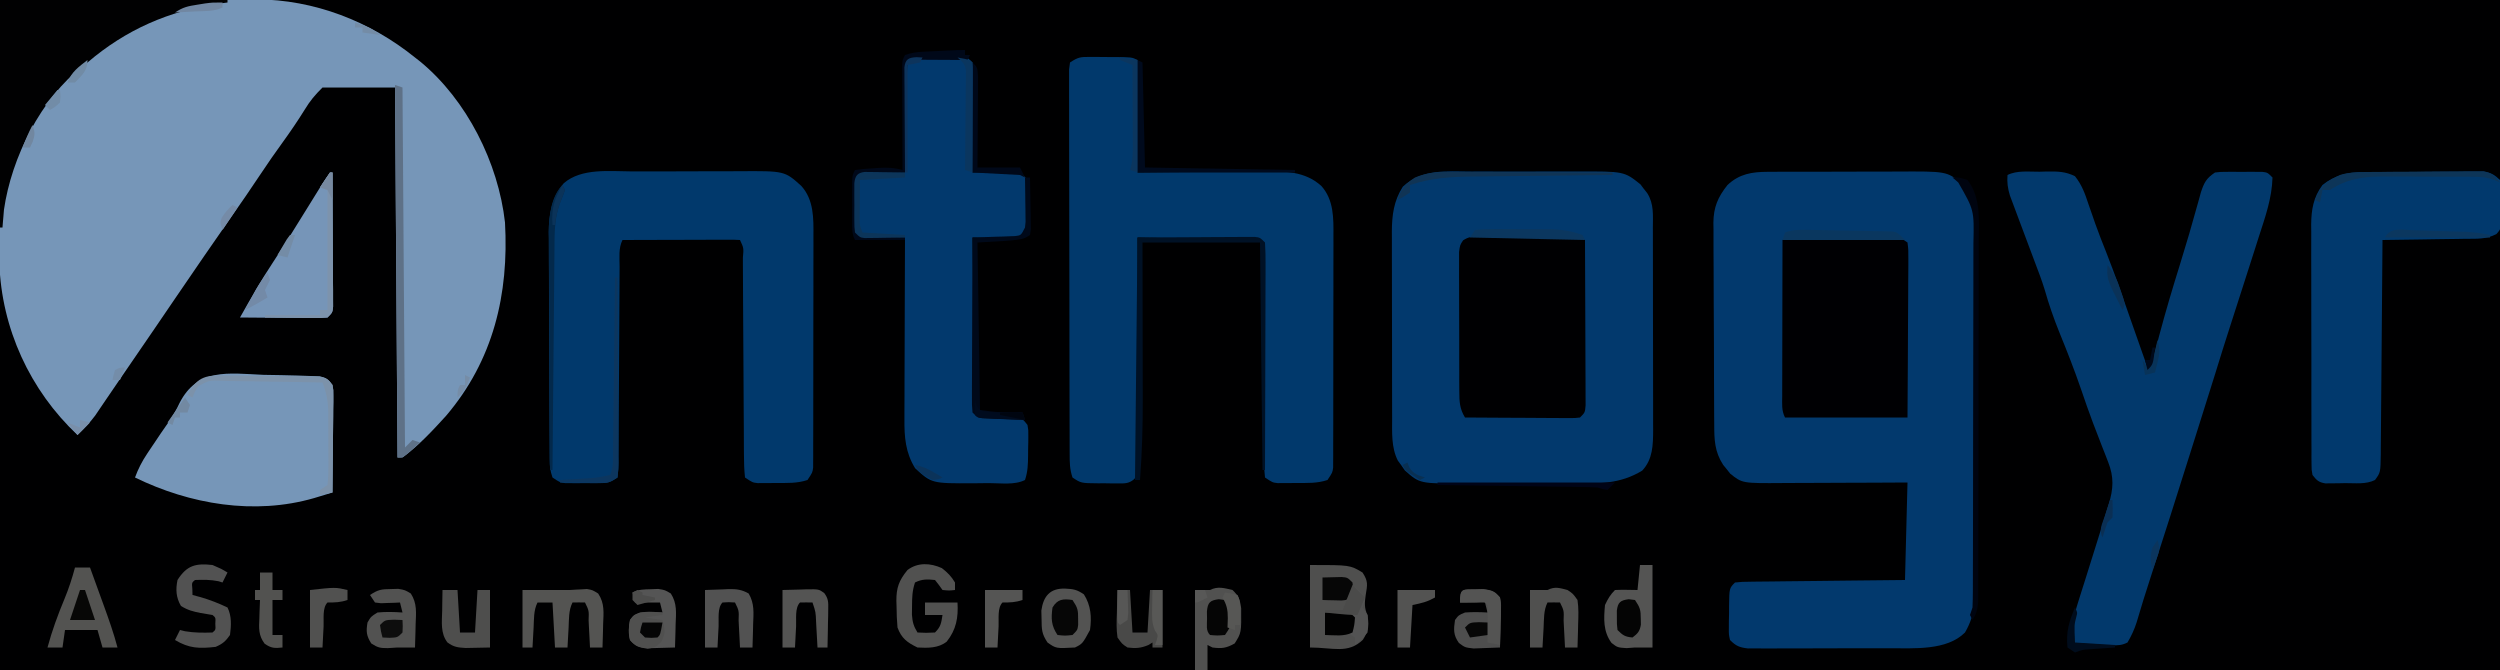 <?xml version="1.0" encoding="UTF-8"?>
<svg version="1.1" xmlns="http://www.w3.org/2000/svg" width="1000" height="268">
<path d="M0 0 C330 0 660 0 1000 0 C1000 88.44 1000 176.88 1000 268 C670 268 340 268 0 268 C0 179.56 0 91.12 0 0 Z " fill="#000001" transform="translate(0,0)"/>
<path d="M0 0 C14.265 -0.047 28.531 -0.082 42.796 -0.104 C49.421 -0.114 56.046 -0.128 62.67 -0.151 C69.07 -0.173 75.47 -0.185 81.869 -0.19 C84.304 -0.193 86.739 -0.201 89.174 -0.211 C92.599 -0.226 96.024 -0.228 99.448 -0.227 C100.443 -0.234 101.438 -0.241 102.463 -0.249 C125.665 -0.182 148.029 8.505 166 23 C166.704 23.552 167.408 24.103 168.133 24.672 C186.724 39.982 199.338 65.142 202 89 C203.604 117.738 197.337 144.175 178.367 166.395 C172.978 172.326 167.471 178.234 161 183 C160.34 183 159.68 183 159 183 C158.67 134.16 158.34 85.32 158 35 C148.43 35 138.86 35 129 35 C125.894 38.106 124.068 40.25 121.875 43.875 C119.089 48.355 116.152 52.666 113.062 56.938 C110.089 61.057 107.17 65.193 104.375 69.438 C100.452 75.381 96.387 81.222 92.312 87.062 C85.149 97.335 78.052 107.651 71 118 C69.749 119.836 68.497 121.672 67.246 123.508 C66.608 124.444 65.97 125.38 65.313 126.344 C64.674 127.282 64.034 128.221 63.375 129.188 C62.426 130.58 62.426 130.58 61.458 132 C56.822 138.8 52.175 145.593 47.5 152.367 C45.821 154.801 44.155 157.245 42.5 159.695 C42.099 160.285 41.698 160.875 41.285 161.482 C40.21 163.063 39.14 164.646 38.07 166.23 C35.926 169.099 33.59 171.532 31 174 C11.984 156.148 0.587 131.356 -0.262 105.193 C-0.383 98.482 -0.338 91.771 -0.293 85.059 C-0.287 82.594 -0.283 80.13 -0.28 77.666 C-0.269 71.236 -0.239 64.807 -0.206 58.377 C-0.175 51.794 -0.162 45.21 -0.146 38.627 C-0.114 25.751 -0.064 12.876 0 0 Z " fill="#7696B8" transform="translate(0,0)"/>
<path d="M0 0 C1.045 -0.008 1.045 -0.008 2.111 -0.015 C4.406 -0.029 6.7 -0.028 8.995 -0.026 C10.601 -0.03 12.207 -0.034 13.812 -0.039 C17.177 -0.047 20.542 -0.046 23.907 -0.041 C28.196 -0.035 32.485 -0.052 36.774 -0.075 C40.091 -0.09 43.409 -0.091 46.727 -0.088 C48.306 -0.088 49.886 -0.094 51.466 -0.104 C71.537 -0.217 71.537 -0.217 77.524 4.585 C82.143 9.663 83.138 15.321 83.157 21.965 C83.162 22.613 83.166 23.26 83.171 23.927 C83.184 26.082 83.182 28.237 83.18 30.393 C83.186 31.944 83.193 33.495 83.201 35.046 C83.218 39.251 83.223 43.456 83.224 47.66 C83.226 50.291 83.23 52.921 83.235 55.551 C83.254 64.738 83.262 73.924 83.26 83.11 C83.259 91.657 83.28 100.203 83.312 108.75 C83.338 116.1 83.349 123.451 83.348 130.802 C83.347 135.186 83.353 139.57 83.374 143.955 C83.393 148.082 83.393 152.208 83.379 156.336 C83.377 157.844 83.381 159.352 83.394 160.861 C83.457 169.228 83.232 176.86 78.89 184.275 C71.549 191.615 58.411 190.537 48.655 190.578 C47.14 190.578 45.624 190.577 44.109 190.575 C42.521 190.579 40.934 190.584 39.346 190.588 C36.045 190.596 32.744 190.596 29.443 190.59 C25.215 190.584 20.987 190.602 16.76 190.625 C13.493 190.639 10.226 190.64 6.959 190.637 C5.4 190.638 3.84 190.643 2.28 190.653 C0.107 190.665 -2.064 190.659 -4.237 190.647 C-6.088 190.648 -6.088 190.648 -7.976 190.649 C-11.344 190.247 -12.745 189.663 -15.11 187.275 C-15.596 185.038 -15.596 185.038 -15.571 182.458 C-15.567 181.529 -15.563 180.601 -15.559 179.644 C-15.535 178.676 -15.51 177.709 -15.485 176.712 C-15.484 175.741 -15.483 174.77 -15.481 173.769 C-15.391 166.556 -15.391 166.556 -13.11 164.275 C-10.288 163.996 -10.288 163.996 -6.641 163.956 C-5.977 163.946 -5.314 163.936 -4.63 163.925 C-2.433 163.894 -0.237 163.877 1.96 163.861 C3.482 163.842 5.004 163.822 6.525 163.802 C10.533 163.75 14.541 163.711 18.549 163.674 C23.357 163.627 28.164 163.565 32.972 163.506 C40.278 163.418 47.584 163.348 54.89 163.275 C55.22 150.405 55.55 137.535 55.89 124.275 C51.495 124.298 47.101 124.321 42.573 124.345 C39.057 124.358 35.54 124.369 32.023 124.378 C28.318 124.389 24.612 124.403 20.907 124.426 C17.335 124.447 13.762 124.459 10.189 124.464 C8.83 124.468 7.471 124.475 6.112 124.486 C-10.209 124.611 -10.209 124.611 -15.036 120.724 C-15.494 120.143 -15.951 119.561 -16.423 118.962 C-16.893 118.389 -17.364 117.815 -17.848 117.224 C-21.309 111.878 -21.412 107.115 -21.417 100.93 C-21.425 99.996 -21.433 99.062 -21.442 98.099 C-21.466 95.016 -21.475 91.933 -21.481 88.849 C-21.49 86.7 -21.499 84.552 -21.509 82.404 C-21.525 77.9 -21.533 73.397 -21.536 68.894 C-21.541 63.134 -21.579 57.374 -21.624 51.614 C-21.654 47.176 -21.661 42.739 -21.662 38.301 C-21.667 36.178 -21.679 34.055 -21.7 31.932 C-21.727 28.957 -21.722 25.983 -21.709 23.008 C-21.724 22.137 -21.739 21.267 -21.754 20.37 C-21.68 14.157 -19.982 10.132 -16.11 5.275 C-11.36 0.822 -6.362 0.023 0 0 Z " fill="#02396D" transform="translate(707.11,68.725)"/>
<path d="M0 0 C1.604 -0.002 3.207 -0.005 4.811 -0.009 C8.162 -0.013 11.513 -0.007 14.865 0.007 C19.139 0.024 23.413 0.015 27.688 -0.003 C30.997 -0.014 34.306 -0.011 37.615 -0.003 C39.19 -0.001 40.765 -0.003 42.34 -0.01 C61.207 -0.076 61.207 -0.076 67.723 5.117 C68.166 5.705 68.61 6.293 69.066 6.898 C69.763 7.78 69.763 7.78 70.473 8.68 C73.217 12.992 72.714 17.619 72.712 22.532 C72.715 23.468 72.718 24.403 72.722 25.366 C72.731 28.466 72.733 31.565 72.734 34.664 C72.738 36.818 72.741 38.971 72.744 41.125 C72.75 45.644 72.752 50.164 72.752 54.683 C72.752 60.468 72.765 66.253 72.782 72.037 C72.794 76.488 72.796 80.939 72.795 85.389 C72.796 87.522 72.801 89.654 72.808 91.786 C72.818 94.773 72.815 97.76 72.809 100.747 C72.815 101.624 72.821 102.501 72.826 103.405 C72.796 109.349 72.718 115.12 68.441 119.648 C59.492 125.096 51.011 124.841 40.879 124.797 C39.25 124.799 37.622 124.802 35.993 124.806 C32.591 124.81 29.189 124.804 25.786 124.79 C21.442 124.772 17.098 124.782 12.754 124.8 C9.395 124.811 6.035 124.808 2.675 124.8 C1.074 124.798 -0.527 124.8 -2.128 124.807 C-20.532 124.87 -20.532 124.87 -26.492 119.566 C-26.947 118.913 -27.402 118.259 -27.871 117.586 C-28.344 116.94 -28.817 116.294 -29.305 115.629 C-31.967 110.368 -31.582 104.343 -31.579 98.583 C-31.582 97.717 -31.586 96.851 -31.589 95.959 C-31.599 93.108 -31.6 90.257 -31.602 87.406 C-31.605 85.416 -31.608 83.426 -31.612 81.436 C-31.618 77.268 -31.619 73.101 -31.619 68.933 C-31.619 63.605 -31.632 58.277 -31.65 52.948 C-31.661 48.839 -31.663 44.73 -31.662 40.62 C-31.663 38.656 -31.668 36.692 -31.676 34.729 C-31.685 31.977 -31.683 29.225 -31.677 26.473 C-31.682 25.67 -31.688 24.866 -31.694 24.039 C-31.657 17.468 -30.932 11.735 -27.309 6.086 C-19.602 -1.118 -9.889 -0.044 0 0 Z " fill="#02396D" transform="translate(588.434,68.602)"/>
<path d="M0 0 C1.461 0.003 1.461 0.003 2.951 0.006 C3.966 0.018 4.981 0.03 6.027 0.043 C7.046 0.044 8.065 0.044 9.115 0.045 C16.684 0.09 16.684 0.09 18.965 1.23 C18.965 16.08 18.965 30.93 18.965 46.23 C23.408 46.184 27.852 46.138 32.43 46.09 C35.993 46.064 39.556 46.042 43.119 46.023 C46.869 46.002 50.619 45.974 54.369 45.929 C57.987 45.885 61.605 45.861 65.223 45.851 C66.598 45.844 67.972 45.829 69.346 45.808 C77.772 45.68 85.875 45.66 92.47 51.582 C97.544 57.178 97.394 64.64 97.337 71.73 C97.341 72.75 97.344 73.771 97.348 74.822 C97.356 78.173 97.343 81.524 97.328 84.875 C97.328 87.211 97.328 89.546 97.33 91.882 C97.33 96.764 97.319 101.647 97.301 106.53 C97.278 112.796 97.278 119.062 97.285 125.328 C97.288 130.145 97.281 134.961 97.271 139.778 C97.268 142.09 97.266 144.401 97.268 146.712 C97.268 149.934 97.256 153.156 97.24 156.378 C97.242 157.337 97.244 158.295 97.247 159.283 C97.24 160.159 97.233 161.035 97.226 161.937 C97.222 163.079 97.222 163.079 97.219 164.244 C96.965 166.23 96.965 166.23 94.965 169.23 C90.787 170.623 86.841 170.415 82.465 170.418 C81.597 170.43 80.73 170.442 79.836 170.455 C79.002 170.457 78.168 170.459 77.309 170.461 C76.547 170.465 75.786 170.469 75.002 170.473 C72.965 170.23 72.965 170.23 69.965 168.23 C69.654 165.218 69.538 162.407 69.548 159.39 C69.54 158.475 69.531 157.559 69.522 156.616 C69.497 153.58 69.493 150.544 69.488 147.508 C69.474 145.406 69.458 143.303 69.441 141.201 C69.399 135.66 69.374 130.118 69.354 124.577 C69.318 115.702 69.257 106.827 69.195 97.953 C69.176 94.843 69.164 91.734 69.154 88.624 C69.143 86.73 69.133 84.836 69.123 82.941 C69.122 82.069 69.12 81.197 69.119 80.298 C69.47 76.454 69.47 76.454 67.965 73.23 C66.431 73.108 64.892 73.053 63.353 73.025 C62.372 73.005 61.391 72.985 60.381 72.965 C59.314 72.948 58.247 72.931 57.148 72.914 C56.062 72.893 54.976 72.873 53.857 72.851 C50.372 72.785 46.887 72.727 43.402 72.668 C41.046 72.625 38.69 72.581 36.334 72.537 C30.544 72.43 24.755 72.328 18.965 72.23 C18.972 73.414 18.978 74.597 18.985 75.817 C19.046 86.956 19.091 98.095 19.12 109.234 C19.136 114.962 19.157 120.689 19.191 126.416 C19.224 131.94 19.242 137.464 19.249 142.989 C19.255 145.099 19.266 147.209 19.282 149.32 C19.304 152.27 19.307 155.219 19.305 158.169 C19.316 159.047 19.327 159.924 19.338 160.828 C19.307 166.805 19.307 166.805 17.575 168.955 C15.435 170.65 14.111 170.604 11.402 170.594 C10.523 170.593 9.644 170.592 8.738 170.592 C7.823 170.576 6.908 170.56 5.965 170.543 C5.05 170.546 4.134 170.549 3.191 170.553 C-3.634 170.498 -3.634 170.498 -7.035 168.23 C-8.164 164.843 -8.167 162.267 -8.176 158.695 C-8.179 158.028 -8.182 157.362 -8.185 156.675 C-8.193 154.436 -8.195 152.197 -8.196 149.959 C-8.201 148.356 -8.206 146.753 -8.211 145.149 C-8.224 140.792 -8.231 136.435 -8.235 132.078 C-8.238 129.358 -8.242 126.638 -8.247 123.918 C-8.261 115.415 -8.27 106.911 -8.274 98.408 C-8.279 88.579 -8.296 78.75 -8.325 68.921 C-8.347 61.33 -8.357 53.74 -8.358 46.149 C-8.359 41.612 -8.365 37.074 -8.383 32.537 C-8.399 28.273 -8.402 24.009 -8.393 19.745 C-8.392 18.177 -8.396 16.609 -8.406 15.041 C-8.419 12.906 -8.413 10.773 -8.403 8.639 C-8.404 7.443 -8.406 6.246 -8.407 5.014 C-8.284 4.095 -8.162 3.177 -8.035 2.23 C-4.758 0.046 -3.796 -0.017 0 0 Z " fill="#01396C" transform="translate(436.035,22.77)"/>
<path d="M0 0 C1.625 -0.005 3.249 -0.01 4.874 -0.016 C8.266 -0.025 11.658 -0.022 15.051 -0.012 C19.378 -0.001 23.705 -0.021 28.032 -0.05 C31.383 -0.069 34.734 -0.068 38.085 -0.063 C39.68 -0.063 41.274 -0.069 42.869 -0.081 C61.1 -0.204 61.1 -0.204 67.751 5.785 C72.833 11.373 72.679 18.846 72.622 25.933 C72.626 26.953 72.63 27.974 72.633 29.025 C72.641 32.376 72.628 35.727 72.613 39.078 C72.613 41.414 72.613 43.749 72.615 46.085 C72.615 50.968 72.604 55.85 72.586 60.733 C72.563 66.999 72.563 73.265 72.57 79.531 C72.573 84.348 72.566 89.164 72.557 93.981 C72.553 96.293 72.552 98.604 72.553 100.915 C72.554 104.137 72.541 107.359 72.525 110.581 C72.527 111.54 72.53 112.498 72.532 113.486 C72.525 114.362 72.518 115.238 72.511 116.14 C72.508 117.282 72.508 117.282 72.504 118.447 C72.25 120.434 72.25 120.434 70.25 123.434 C66.072 124.826 62.126 124.618 57.75 124.621 C56.882 124.633 56.015 124.646 55.121 124.658 C54.287 124.66 53.453 124.662 52.594 124.664 C51.833 124.668 51.071 124.672 50.287 124.677 C48.25 124.434 48.25 124.434 45.25 122.434 C44.939 119.421 44.823 116.61 44.833 113.594 C44.825 112.678 44.816 111.762 44.807 110.819 C44.782 107.783 44.778 104.747 44.773 101.711 C44.759 99.609 44.743 97.506 44.726 95.404 C44.684 89.863 44.659 84.321 44.639 78.78 C44.603 69.905 44.542 61.03 44.48 52.156 C44.461 49.046 44.449 45.937 44.439 42.827 C44.429 40.933 44.418 39.039 44.408 37.144 C44.407 36.272 44.406 35.4 44.405 34.501 C44.755 30.657 44.755 30.657 43.25 27.434 C41.776 27.341 40.298 27.316 38.822 27.32 C37.881 27.32 36.94 27.32 35.971 27.32 C34.948 27.325 33.925 27.331 32.871 27.336 C31.308 27.338 31.308 27.338 29.714 27.34 C26.372 27.346 23.03 27.358 19.688 27.371 C17.428 27.376 15.168 27.381 12.908 27.385 C7.355 27.396 1.803 27.413 -3.75 27.434 C-5.415 30.764 -4.903 34.503 -4.908 38.166 C-4.913 39.07 -4.918 39.974 -4.923 40.906 C-4.934 42.873 -4.942 44.84 -4.949 46.807 C-4.961 49.916 -4.98 53.025 -5.002 56.135 C-5.064 64.976 -5.118 73.817 -5.151 82.659 C-5.172 88.062 -5.208 93.465 -5.252 98.869 C-5.266 100.933 -5.275 102.996 -5.278 105.06 C-5.283 107.941 -5.306 110.821 -5.333 113.701 C-5.33 114.56 -5.327 115.42 -5.324 116.305 C-5.358 118.676 -5.358 118.676 -5.75 122.434 C-8.907 124.538 -9.702 124.689 -13.312 124.699 C-14.631 124.703 -14.631 124.703 -15.977 124.707 C-16.892 124.699 -17.807 124.692 -18.75 124.684 C-20.123 124.695 -20.123 124.695 -21.523 124.707 C-22.403 124.704 -23.282 124.702 -24.188 124.699 C-24.991 124.697 -25.794 124.695 -26.621 124.692 C-28.75 124.434 -28.75 124.434 -31.75 122.434 C-32.665 119.69 -32.881 118.056 -32.897 115.23 C-32.904 114.374 -32.911 113.517 -32.919 112.635 C-32.922 111.698 -32.924 110.762 -32.927 109.797 C-32.934 108.808 -32.94 107.819 -32.947 106.8 C-32.967 103.52 -32.978 100.241 -32.988 96.961 C-32.992 95.84 -32.996 94.719 -33.001 93.564 C-33.021 87.626 -33.036 81.688 -33.045 75.75 C-33.056 69.629 -33.091 63.509 -33.13 57.388 C-33.157 52.672 -33.165 47.956 -33.168 43.24 C-33.173 40.985 -33.185 38.73 -33.203 36.474 C-33.228 33.308 -33.227 30.143 -33.22 26.976 C-33.233 26.054 -33.246 25.131 -33.259 24.181 C-33.204 17.261 -31.962 10.053 -27.22 4.709 C-20.125 -1.448 -8.776 -0.022 0 0 Z " fill="#01396C" transform="translate(252.75,68.566)"/>
<path d="M0 0 C1.498 -0.044 1.498 -0.044 3.025 -0.088 C7.266 -0.125 10.339 -0.108 14.176 1.793 C16.938 5.252 18.186 8.763 19.562 12.938 C20.162 14.661 20.764 16.383 21.367 18.105 C21.669 18.977 21.97 19.849 22.28 20.748 C23.65 24.621 25.169 28.432 26.688 32.25 C30.142 41.029 33.253 49.917 36.329 58.834 C37.743 62.917 39.184 66.99 40.625 71.062 C41.124 72.474 41.622 73.885 42.121 75.297 C42.473 76.292 42.825 77.287 43.188 78.312 C44.976 75.629 45.64 74.14 46.414 71.121 C46.637 70.272 46.86 69.423 47.09 68.549 C47.328 67.625 47.567 66.702 47.812 65.75 C50.376 56.077 53.231 46.52 56.212 36.968 C58.706 28.951 61.06 20.904 63.285 12.808 C63.62 11.608 63.62 11.608 63.961 10.383 C64.246 9.343 64.246 9.343 64.537 8.282 C65.828 4.376 66.676 2.654 70.188 0.312 C72.424 0.054 72.424 0.054 75.004 0.047 C75.933 0.044 76.861 0.042 77.818 0.039 C78.786 0.047 79.753 0.055 80.75 0.062 C81.721 0.055 82.693 0.047 83.693 0.039 C84.621 0.042 85.548 0.044 86.504 0.047 C87.354 0.049 88.204 0.051 89.08 0.054 C91.188 0.312 91.188 0.312 93.188 2.312 C92.977 10.624 90.222 18.285 87.688 26.125 C87.237 27.539 86.788 28.952 86.339 30.366 C85.19 33.981 84.031 37.592 82.868 41.201 C82.21 43.243 81.554 45.285 80.899 47.327 C77.778 57.061 77.778 57.061 76.232 61.837 C74.206 68.102 72.237 74.382 70.309 80.678 C68.228 87.423 66.087 94.15 63.957 100.88 C62.744 104.716 61.536 108.553 60.328 112.391 C55.077 129.06 49.798 145.719 44.397 162.341 C42.467 168.293 40.577 174.248 38.84 180.26 C37.926 183.135 36.718 185.717 35.188 188.312 C32.856 189.478 31.466 189.442 28.871 189.445 C27.602 189.447 27.602 189.447 26.307 189.449 C25.422 189.445 24.537 189.441 23.625 189.438 C22.292 189.443 22.292 189.443 20.932 189.449 C20.087 189.448 19.242 189.447 18.371 189.445 C17.204 189.444 17.204 189.444 16.013 189.442 C14.188 189.312 14.188 189.312 13.188 188.312 C12.855 182.454 13.617 177.802 15.418 172.254 C15.65 171.506 15.883 170.759 16.122 169.989 C16.862 167.614 17.618 165.245 18.375 162.875 C18.864 161.321 19.351 159.767 19.838 158.213 C20.078 157.446 20.319 156.678 20.566 155.888 C20.806 155.122 21.046 154.356 21.293 153.566 C21.652 152.42 21.652 152.42 22.019 151.251 C22.743 148.939 23.466 146.626 24.188 144.312 C24.433 143.529 24.678 142.745 24.931 141.938 C25.647 139.637 26.35 137.333 27.051 135.027 C27.267 134.339 27.483 133.65 27.705 132.94 C29.551 126.79 29.815 122.165 27.465 116.18 C27.095 115.219 26.725 114.258 26.344 113.269 C25.941 112.252 25.539 111.235 25.125 110.188 C24.29 108.024 23.456 105.86 22.625 103.695 C22.21 102.618 21.795 101.541 21.367 100.431 C19.693 96.006 18.153 91.539 16.625 87.062 C13.989 79.381 11.036 71.864 7.968 64.346 C5.688 58.708 3.732 53.09 2.074 47.234 C0.949 43.526 -0.431 39.931 -1.812 36.312 C-3.465 31.934 -5.108 27.553 -6.739 23.166 C-7.249 21.799 -7.762 20.433 -8.278 19.068 C-9.03 17.075 -9.772 15.079 -10.512 13.082 C-11.174 11.312 -11.174 11.312 -11.85 9.507 C-12.74 6.554 -13.024 4.365 -12.812 1.312 C-8.956 -0.616 -4.242 0.041 0 0 Z " fill="#02396C" transform="translate(815.812,68.688)"/>
<path d="M0 0 C1.533 -0.004 1.533 -0.004 3.098 -0.008 C4.169 -0 5.24 0.008 6.344 0.016 C7.951 0.004 7.951 0.004 9.59 -0.008 C10.612 -0.005 11.634 -0.003 12.688 0 C14.098 0.003 14.098 0.003 15.537 0.007 C17.844 0.266 17.844 0.266 19.844 2.266 C20.084 4.177 20.084 4.177 20.071 6.532 C20.071 7.413 20.07 8.293 20.07 9.201 C20.06 10.153 20.05 11.105 20.039 12.086 C20.036 13.06 20.033 14.034 20.03 15.037 C20.019 18.155 19.994 21.273 19.969 24.391 C19.959 26.501 19.95 28.612 19.941 30.723 C19.919 35.904 19.886 41.085 19.844 46.266 C20.404 46.25 20.963 46.234 21.54 46.218 C24.079 46.156 26.617 46.117 29.156 46.078 C30.037 46.053 30.918 46.028 31.826 46.002 C33.098 45.987 33.098 45.987 34.395 45.973 C35.175 45.957 35.955 45.941 36.759 45.925 C39.378 46.353 40.238 47.194 41.844 49.266 C42.232 51.287 42.232 51.287 42.242 53.574 C42.246 54.404 42.25 55.233 42.254 56.088 C42.242 56.951 42.231 57.814 42.219 58.703 C42.23 59.562 42.242 60.421 42.254 61.307 C42.25 62.137 42.246 62.968 42.242 63.824 C42.239 64.58 42.235 65.336 42.232 66.115 C41.687 69.132 41.233 70.269 38.844 72.266 C35.604 72.765 32.424 72.64 29.156 72.516 C28.264 72.498 27.371 72.48 26.451 72.461 C24.248 72.414 22.046 72.348 19.844 72.266 C19.951 81.375 20.064 90.485 20.183 99.594 C20.238 103.824 20.292 108.053 20.341 112.283 C20.389 116.361 20.441 120.44 20.497 124.518 C20.517 126.077 20.536 127.637 20.553 129.196 C20.577 131.373 20.607 133.55 20.638 135.726 C20.662 137.588 20.662 137.588 20.686 139.488 C20.529 142.173 20.529 142.173 21.844 143.266 C25.425 143.469 29 143.612 32.586 143.695 C33.339 143.726 34.092 143.757 34.867 143.789 C35.557 143.809 36.247 143.829 36.958 143.849 C39.452 144.4 40.344 145.212 41.844 147.266 C42.2 149.303 42.2 149.303 42.172 151.609 C42.167 152.443 42.162 153.277 42.156 154.137 C42.136 155.004 42.115 155.872 42.094 156.766 C42.086 158.067 42.086 158.067 42.078 159.395 C42.034 162.989 41.989 165.83 40.844 169.266 C36.598 171.388 31.039 170.493 26.37 170.506 C24.313 170.515 22.258 170.546 20.201 170.578 C3.536 170.643 3.536 170.643 -3.094 164.578 C-6.961 158.368 -7.454 152.048 -7.383 144.922 C-7.384 144.131 -7.384 143.339 -7.384 142.524 C-7.383 139.938 -7.367 137.352 -7.352 134.766 C-7.348 132.961 -7.345 131.156 -7.343 129.352 C-7.335 124.624 -7.316 119.896 -7.294 115.168 C-7.273 110.335 -7.264 105.501 -7.254 100.668 C-7.233 91.2 -7.198 81.733 -7.156 72.266 C-8.432 72.289 -9.709 72.312 -11.023 72.336 C-12.693 72.355 -14.362 72.373 -16.031 72.391 C-16.873 72.407 -17.715 72.424 -18.582 72.441 C-19.388 72.448 -20.193 72.454 -21.023 72.461 C-21.767 72.471 -22.511 72.482 -23.277 72.493 C-25.156 72.266 -25.156 72.266 -27.156 70.266 C-27.415 68.051 -27.415 68.051 -27.422 65.328 C-27.424 64.351 -27.427 63.374 -27.43 62.367 C-27.422 61.344 -27.414 60.32 -27.406 59.266 C-27.414 58.242 -27.422 57.219 -27.43 56.164 C-27.427 55.187 -27.425 54.21 -27.422 53.203 C-27.42 52.305 -27.417 51.406 -27.415 50.48 C-27.156 48.266 -27.156 48.266 -25.156 46.266 C-23.277 46.039 -23.277 46.039 -21.023 46.07 C-20.218 46.077 -19.412 46.083 -18.582 46.09 C-17.74 46.107 -16.899 46.123 -16.031 46.141 C-14.757 46.154 -14.757 46.154 -13.457 46.168 C-11.357 46.192 -9.256 46.227 -7.156 46.266 C-7.161 45.719 -7.165 45.172 -7.17 44.609 C-7.214 38.931 -7.244 33.254 -7.266 27.577 C-7.276 25.456 -7.29 23.336 -7.307 21.215 C-7.331 18.172 -7.343 15.129 -7.352 12.086 C-7.362 11.134 -7.372 10.182 -7.383 9.201 C-7.383 8.32 -7.383 7.439 -7.383 6.532 C-7.388 5.755 -7.392 4.977 -7.397 4.177 C-6.834 -0.296 -3.729 0.009 0 0 Z " fill="#02396D" transform="translate(369.156,22.734)"/>
<path d="M0 0 C1.108 -0.01 2.216 -0.019 3.357 -0.029 C4.549 -0.033 5.741 -0.038 6.969 -0.042 C8.81 -0.051 8.81 -0.051 10.689 -0.059 C13.285 -0.069 15.881 -0.075 18.477 -0.079 C22.453 -0.089 26.43 -0.12 30.406 -0.151 C32.927 -0.158 35.448 -0.163 37.969 -0.167 C39.756 -0.186 39.756 -0.186 41.58 -0.204 C43.242 -0.2 43.242 -0.2 44.938 -0.195 C45.911 -0.199 46.885 -0.203 47.889 -0.206 C50.909 0.224 52.279 1.07 54.469 3.161 C54.986 5.29 54.986 5.29 55 7.724 C55.008 9.042 55.008 9.042 55.016 10.388 C55 11.303 54.985 12.218 54.969 13.161 C54.992 14.534 54.992 14.534 55.016 15.935 C55.01 16.814 55.005 17.693 55 18.599 C54.995 19.402 54.991 20.205 54.986 21.032 C54.469 23.161 54.469 23.161 53.049 24.762 C49.056 26.927 45.147 26.642 40.672 26.673 C39.723 26.691 38.774 26.709 37.797 26.727 C34.771 26.781 31.745 26.815 28.719 26.849 C26.665 26.882 24.612 26.916 22.559 26.952 C17.529 27.037 12.499 27.104 7.469 27.161 C7.461 28.305 7.453 29.449 7.444 30.627 C7.367 41.398 7.279 52.169 7.181 62.94 C7.131 68.477 7.085 74.015 7.047 79.553 C7.01 84.896 6.964 90.238 6.911 95.581 C6.892 97.621 6.877 99.66 6.865 101.7 C6.849 104.554 6.82 107.408 6.788 110.262 C6.785 111.108 6.783 111.953 6.781 112.825 C6.676 120.152 6.676 120.152 4.469 123.161 C0.825 124.983 -3.457 124.389 -7.469 124.411 C-8.848 124.442 -8.848 124.442 -10.256 124.474 C-11.14 124.479 -12.023 124.484 -12.934 124.489 C-13.743 124.499 -14.552 124.508 -15.386 124.518 C-18.108 124.065 -18.832 123.304 -20.531 121.161 C-20.912 119.128 -20.912 119.128 -20.919 116.754 C-20.929 115.853 -20.939 114.952 -20.949 114.023 C-20.944 113.036 -20.94 112.05 -20.935 111.033 C-20.942 109.992 -20.949 108.952 -20.956 107.879 C-20.974 104.427 -20.971 100.976 -20.965 97.524 C-20.969 95.126 -20.975 92.729 -20.981 90.331 C-20.99 85.298 -20.987 80.265 -20.977 75.232 C-20.966 68.79 -20.986 62.349 -21.015 55.907 C-21.034 50.951 -21.033 45.995 -21.028 41.039 C-21.027 38.665 -21.033 36.291 -21.046 33.916 C-21.061 30.589 -21.05 27.263 -21.033 23.936 C-21.043 22.959 -21.052 21.983 -21.062 20.977 C-20.998 14.992 -20.181 10.06 -16.531 5.161 C-11.473 1.102 -6.313 0.044 0 0 Z " fill="#01396D" transform="translate(945.531,68.839)"/>
<path d="M0 0 C0.891 -0.006 1.782 -0.013 2.7 -0.019 C3.665 -0.02 4.629 -0.022 5.623 -0.023 C6.612 -0.026 7.601 -0.029 8.62 -0.033 C10.714 -0.038 12.808 -0.04 14.902 -0.04 C18.111 -0.042 21.319 -0.06 24.528 -0.079 C26.559 -0.082 28.591 -0.084 30.623 -0.085 C32.067 -0.096 32.067 -0.096 33.54 -0.107 C34.434 -0.104 35.329 -0.101 36.25 -0.098 C37.037 -0.099 37.823 -0.101 38.634 -0.102 C40.69 0.145 40.69 0.145 43.69 2.145 C44.05 5.043 44.05 5.043 44.03 8.798 C44.031 9.823 44.031 9.823 44.032 10.868 C44.03 13.13 44.006 15.391 43.983 17.653 C43.977 19.22 43.973 20.786 43.97 22.353 C43.958 26.479 43.929 30.606 43.896 34.732 C43.86 39.681 43.846 44.63 43.828 49.58 C43.799 57.102 43.742 64.623 43.69 72.145 C27.52 72.145 11.35 72.145 -5.31 72.145 C-6.749 69.268 -6.43 66.8 -6.424 63.584 C-6.424 62.911 -6.424 62.238 -6.424 61.544 C-6.424 59.315 -6.416 57.085 -6.408 54.856 C-6.406 53.312 -6.405 51.768 -6.404 50.224 C-6.4 46.157 -6.39 42.089 -6.379 38.022 C-6.369 33.873 -6.364 29.724 -6.359 25.575 C-6.348 17.432 -6.331 9.288 -6.31 1.145 C-3.978 -0.021 -2.598 0.013 0 0 Z " fill="#000003" transform="translate(719.31,94.855)"/>
<path d="M0 0 C0.894 -0.003 1.789 -0.006 2.71 -0.009 C3.672 0.003 4.635 0.016 5.627 0.028 C6.617 0.03 7.606 0.032 8.626 0.034 C10.718 0.041 12.811 0.055 14.903 0.075 C18.114 0.106 21.324 0.116 24.535 0.122 C26.566 0.131 28.596 0.142 30.627 0.153 C32.074 0.16 32.074 0.16 33.55 0.166 C34.886 0.181 34.886 0.181 36.25 0.195 C37.036 0.202 37.822 0.209 38.632 0.216 C40.56 0.356 40.56 0.356 42.56 1.356 C42.607 10.318 42.642 19.28 42.664 28.242 C42.674 32.403 42.689 36.564 42.711 40.726 C42.733 44.739 42.745 48.753 42.75 52.766 C42.754 54.3 42.761 55.833 42.772 57.366 C42.786 59.51 42.788 61.652 42.787 63.795 C42.792 65.017 42.796 66.238 42.801 67.496 C42.56 70.356 42.56 70.356 40.56 72.356 C38.573 72.597 38.573 72.597 36.111 72.583 C35.19 72.583 34.269 72.583 33.32 72.583 C32.324 72.573 31.329 72.562 30.302 72.552 C29.284 72.549 28.266 72.546 27.217 72.543 C23.956 72.532 20.696 72.507 17.435 72.481 C15.228 72.471 13.021 72.462 10.814 72.454 C5.396 72.432 -0.022 72.399 -5.44 72.356 C-7.587 68.857 -7.698 66.048 -7.714 61.983 C-7.724 60.692 -7.733 59.4 -7.743 58.07 C-7.743 56.664 -7.742 55.258 -7.74 53.853 C-7.744 52.408 -7.749 50.964 -7.753 49.519 C-7.761 46.496 -7.761 43.472 -7.755 40.448 C-7.75 36.572 -7.767 32.697 -7.79 28.82 C-7.804 25.839 -7.805 22.858 -7.802 19.877 C-7.803 18.448 -7.808 17.018 -7.818 15.589 C-7.83 13.593 -7.822 11.597 -7.812 9.6 C-7.813 8.464 -7.813 7.328 -7.814 6.158 C-7.44 3.356 -7.44 3.356 -6.194 1.488 C-3.975 0.057 -2.633 -0.012 0 0 Z " fill="#000002" transform="translate(591.44,94.644)"/>
<path d="M0 0 C2.338 0.045 4.676 0.083 7.014 0.115 C11.274 0.209 15.534 0.302 19.791 0.5 C21.068 0.553 21.068 0.553 22.371 0.608 C25.059 1.166 25.985 1.828 27.562 4.062 C27.923 6.056 27.923 6.056 27.903 8.35 C27.903 9.211 27.903 10.072 27.902 10.958 C27.887 11.884 27.871 12.809 27.855 13.762 C27.851 14.712 27.847 15.662 27.843 16.641 C27.826 19.678 27.788 22.714 27.75 25.75 C27.735 27.808 27.721 29.866 27.709 31.924 C27.676 36.97 27.624 42.016 27.562 47.062 C25.998 47.539 24.433 48.014 22.867 48.488 C21.996 48.753 21.124 49.018 20.226 49.29 C-3.626 56.205 -29.483 51.798 -51.438 41.062 C-50.14 37.554 -48.612 34.577 -46.531 31.473 C-45.951 30.604 -45.371 29.736 -44.773 28.842 C-44.168 27.945 -43.562 27.049 -42.938 26.125 C-42.363 25.263 -41.788 24.402 -41.195 23.514 C-39.972 21.691 -38.72 19.888 -37.444 18.102 C-35.925 15.801 -34.787 13.754 -33.633 11.287 C-26.432 -2.812 -14.2 -0.645 0 0 Z " fill="#7696B8" transform="translate(105.438,149.938)"/>
<path d="M0 0 C30.03 0 60.06 0 91 0 C91 0.33 91 0.66 91 1 C89.875 1.147 88.749 1.294 87.59 1.445 C67.728 4.258 50.337 11.851 35 25 C34.411 25.445 33.822 25.889 33.215 26.348 C16.349 39.386 4.594 63.017 1.586 83.871 C1.516 84.718 1.447 85.565 1.375 86.438 C1.3 87.302 1.225 88.167 1.148 89.059 C1.099 89.699 1.05 90.34 1 91 C0.67 91 0.34 91 0 91 C0 60.97 0 30.94 0 0 Z " fill="#010102" transform="translate(0,0)"/>
<path d="M0 0 C0.33 0 0.66 0 1 0 C1.046 7.267 1.082 14.534 1.104 21.801 C1.114 25.175 1.128 28.549 1.151 31.923 C1.175 35.8 1.186 39.677 1.195 43.555 C1.206 44.769 1.216 45.984 1.227 47.235 C1.227 48.917 1.227 48.917 1.227 50.632 C1.231 51.623 1.236 52.613 1.241 53.634 C1 56 1 56 -1 58 C-3.653 58.175 -6.2 58.232 -8.852 58.195 C-9.626 58.192 -10.4 58.19 -11.197 58.187 C-13.673 58.176 -16.149 58.15 -18.625 58.125 C-20.302 58.115 -21.979 58.106 -23.656 58.098 C-27.771 58.076 -31.885 58.041 -36 58 C-31.783 50.523 -27.57 43.088 -22.812 35.938 C-17.877 28.418 -13.123 20.795 -8.415 13.131 C-2.646 3.75 -2.646 3.75 0 0 Z " fill="#7695B8" transform="translate(132,69)"/>
<path d="M0 0 C16 0 16 0 21 3 C23.339 6.509 22.958 7.931 22.289 11.965 C21.869 14.921 21.643 17.287 23 20 C23.391 24.141 23.434 26.312 21.188 29.875 C15.2 35.691 9.155 33 0 33 C0 22.11 0 11.22 0 0 Z " fill="#4F4F4E" transform="translate(524,226)"/>
<path d="M0 0 C1.65 0 3.3 0 5 0 C5 10.89 5 21.78 5 33 C2.667 33 0.333 33 -2 33 C-3.114 33.083 -4.228 33.165 -5.375 33.25 C-9 33 -9 33 -11.375 31.188 C-14.772 26.615 -14.515 21.472 -14 16 C-12.836 13.519 -11.906 11.906 -10 10 C-6.997 9.858 -4.008 9.958 -1 10 C-0.67 6.7 -0.34 3.4 0 0 Z " fill="#545453" transform="translate(656,226)"/>
<path d="M0 0 C2.489 2.379 2.977 3.841 3.469 7.277 C3.553 17.122 3.553 17.122 0.875 21.375 C-2.434 23.245 -4.259 23.499 -8 23 C-8.66 22.67 -9.32 22.34 -10 22 C-10 25.3 -10 28.6 -10 32 C-11.65 32 -13.3 32 -15 32 C-15 21.44 -15 10.88 -15 0 C-13.02 0 -11.04 0 -9 0 C-5.817 -1.592 -3.387 -0.772 0 0 Z " fill="#515150" transform="translate(493,236)"/>
<path d="M0 0 C1.98 0 3.96 0 6 0 C7.462 4.019 8.919 8.041 10.375 12.062 C10.787 13.196 11.2 14.33 11.625 15.498 C13.6 20.96 15.516 26.383 17 32 C15.02 32 13.04 32 11 32 C10.34 29.69 9.68 27.38 9 25 C4.71 25 0.42 25 -4 25 C-4.33 27.31 -4.66 29.62 -5 32 C-6.98 32 -8.96 32 -11 32 C-9.195 25.27 -6.836 18.865 -4.158 12.443 C-2.463 8.339 -1.148 4.279 0 0 Z " fill="#535351" transform="translate(30,227)"/>
<path d="M0 0 C2.274 1.769 3.781 3.276 5.25 5.75 C5.25 6.74 5.25 7.73 5.25 8.75 C2.938 9 2.938 9 0.25 8.75 C-0.224 8.09 -0.699 7.43 -1.188 6.75 C-1.703 6.09 -2.219 5.43 -2.75 4.75 C-5.876 4.431 -7.921 4.336 -10.75 5.75 C-11.861 9.083 -11.918 11.68 -11.938 15.188 C-11.952 16.321 -11.966 17.454 -11.98 18.621 C-11.761 21.605 -11.308 23.243 -9.75 25.75 C-6.333 25.917 -6.333 25.917 -2.75 25.75 C-0.39 23.39 -0.259 21.971 0.25 18.75 C-2.06 18.75 -4.37 18.75 -6.75 18.75 C-6.75 17.1 -6.75 15.45 -6.75 13.75 C-2.46 13.75 1.83 13.75 6.25 13.75 C6.617 19.751 5.767 24.577 1.945 29.395 C-1.382 32.055 -5.631 31.968 -9.75 31.75 C-13.874 29.762 -16.187 28.038 -17.75 23.75 C-17.995 20.911 -18.12 18.213 -18.125 15.375 C-18.149 14.633 -18.174 13.89 -18.199 13.125 C-18.227 7.868 -17.186 4.937 -13.75 0.75 C-9.64 -2.368 -4.551 -2.069 0 0 Z " fill="#515150" transform="translate(376.75,227.25)"/>
<path d="M0 0 C6.333 0 12.667 0 19 0 C19.732 -0.046 20.464 -0.093 21.219 -0.141 C22.348 -0.195 22.348 -0.195 23.5 -0.25 C24.253 -0.296 25.006 -0.343 25.781 -0.391 C28 0 28 0 30.266 1.406 C32.918 5.373 32.429 9.096 32.25 13.75 C32.232 14.638 32.214 15.526 32.195 16.441 C32.148 18.629 32.083 20.814 32 23 C30.35 23 28.7 23 27 23 C26.939 21.784 26.879 20.569 26.816 19.316 C26.732 17.732 26.647 16.147 26.562 14.562 C26.523 13.76 26.484 12.958 26.443 12.131 C26.595 8.248 26.595 8.248 25 5 C23.334 4.959 21.666 4.957 20 5 C18.414 8.172 18.621 11.635 18.438 15.125 C18.394 15.879 18.351 16.633 18.307 17.41 C18.201 19.273 18.1 21.137 18 23 C16.35 23 14.7 23 13 23 C12.67 17.06 12.34 11.12 12 5 C10.02 5 8.04 5 6 5 C4.414 8.172 4.621 11.635 4.438 15.125 C4.394 15.879 4.351 16.633 4.307 17.41 C4.201 19.273 4.1 21.137 4 23 C2.68 23 1.36 23 0 23 C0 15.41 0 7.82 0 0 Z " fill="#545452" transform="translate(209,236)"/>
<path d="M0 0 C3.385 0.175 4.715 0.368 7.562 2.312 C10.358 6.687 10.739 11.43 10 16.562 C7 22.062 7 22.062 4 23.562 C-3.561 23.983 -3.561 23.983 -7 21.562 C-9.347 18.042 -9.327 16.362 -9.375 12.188 C-9.403 11.066 -9.432 9.945 -9.461 8.789 C-8.632 2.989 -5.967 -0.155 0 0 Z " fill="#535352" transform="translate(426,235.438)"/>
<path d="M0 0 C3.5 1.5 3.5 1.5 6 3 C5.34 4.32 4.68 5.64 4 7 C3.484 6.835 2.969 6.67 2.438 6.5 C-0.752 5.846 -3.754 5.878 -7 6 C-8.296 7.066 -8.296 7.066 -8.062 9.562 C-8.042 10.367 -8.021 11.171 -8 12 C-6.989 12.268 -5.979 12.536 -4.938 12.812 C-1.115 13.91 2.412 15.278 6 17 C7.727 20.453 7.49 24.224 7 28 C5.248 30.503 4.027 31.56 1.25 32.75 C-5.251 33.472 -9.288 33.427 -15 30 C-14.34 28.68 -13.68 27.36 -13 26 C-12.34 26.165 -11.68 26.33 -11 26.5 C-7.244 27.126 -3.809 27.127 0 27 C1.283 25.94 1.283 25.94 1.125 23.5 C1.283 21.06 1.283 21.06 0 20 C-1.6 19.706 -3.205 19.439 -4.812 19.188 C-7.937 18.566 -9.894 18.066 -12.625 16.375 C-14.605 12.955 -14.768 9.796 -14 6 C-10.258 0.138 -6.768 -0.752 0 0 Z " fill="#525252" transform="translate(85,226)"/>
<path d="M0 0 C8.044 -0.041 16.087 -0.083 24.375 -0.125 C26.915 -0.143 29.455 -0.161 32.072 -0.18 C34.076 -0.186 36.081 -0.191 38.086 -0.195 C39.134 -0.206 40.181 -0.216 41.261 -0.226 C42.753 -0.227 42.753 -0.227 44.275 -0.227 C45.141 -0.231 46.007 -0.236 46.899 -0.241 C49 0 49 0 51 2 C51.188 4.892 51.252 7.688 51.227 10.581 C51.227 11.468 51.228 12.356 51.228 13.271 C51.227 16.215 51.211 19.158 51.195 22.102 C51.192 24.139 51.189 26.176 51.187 28.214 C51.179 33.583 51.159 38.952 51.137 44.321 C51.117 49.798 51.108 55.274 51.098 60.75 C51.076 71.5 51.042 82.25 51 93 C50.67 93 50.34 93 50 93 C49.67 62.97 49.34 32.94 49 2 C33.49 2 17.98 2 2 2 C2.012 7.517 2.023 13.034 2.035 18.719 C2.04 22.246 2.045 25.773 2.049 29.301 C2.055 34.881 2.062 40.461 2.075 46.041 C2.086 50.547 2.092 55.053 2.095 59.56 C2.097 61.266 2.1 62.972 2.106 64.678 C2.139 75.498 1.819 86.208 1 97 C0.34 97 -0.32 97 -1 97 C-0.67 64.99 -0.34 32.98 0 0 Z " fill="#001125" transform="translate(455,95)"/>
<path d="M0 0 C0.947 -0.028 1.895 -0.057 2.871 -0.086 C5.562 0.375 5.562 0.375 7.895 1.789 C10.458 5.763 9.99 9.508 9.812 14.125 C9.794 15.013 9.776 15.901 9.758 16.816 C9.711 19.004 9.645 21.189 9.562 23.375 C7.229 23.375 4.896 23.375 2.562 23.375 C1.284 23.457 0.005 23.54 -1.312 23.625 C-4.376 23.614 -5.276 23.48 -7.938 21.75 C-9.893 18.654 -10.038 16.976 -9.438 13.375 C-8.062 11 -8.062 11 -5.438 9.375 C-2.077 9.048 1.198 9.144 4.562 9.375 C4.232 8.055 3.902 6.735 3.562 5.375 C2.864 5.41 2.165 5.445 1.445 5.48 C0.535 5.508 -0.375 5.535 -1.312 5.562 C-2.217 5.597 -3.122 5.632 -4.055 5.668 C-5.234 5.523 -5.234 5.523 -6.438 5.375 C-7.098 4.385 -7.758 3.395 -8.438 2.375 C-5.134 0.172 -3.869 0.053 0 0 Z " fill="#525251" transform="translate(156.438,235.625)"/>
<path d="M0 0 C0.966 -0.026 1.931 -0.052 2.926 -0.078 C6.17 0.307 7.345 1.009 9.688 3.25 C10.142 5.427 10.142 5.427 10.078 7.918 C10.059 9.257 10.059 9.257 10.039 10.623 C10.006 11.552 9.972 12.481 9.938 13.438 C9.919 14.378 9.901 15.318 9.883 16.287 C9.836 18.609 9.77 20.929 9.688 23.25 C7.439 23.358 5.188 23.436 2.938 23.5 C1.058 23.57 1.058 23.57 -0.859 23.641 C-4.312 23.25 -4.312 23.25 -6.734 21.457 C-9.022 18.257 -8.87 16.08 -8.312 12.25 C-6.875 10.312 -6.875 10.312 -4.312 9.25 C-1.294 9.021 1.668 9.076 4.688 9.25 C4.357 7.93 4.027 6.61 3.688 5.25 C2.594 5.25 1.501 5.25 0.375 5.25 C-1.854 5.25 -4.083 5.25 -6.312 5.25 C-6.312 -0.566 -5.307 0.084 0 0 Z " fill="#4E4E4E" transform="translate(590.312,235.75)"/>
<path d="M0 0 C0.956 -0.037 1.913 -0.075 2.898 -0.113 C5.625 0.312 5.625 0.312 7.961 1.723 C10.517 5.7 10.052 9.446 9.875 14.062 C9.857 14.951 9.839 15.839 9.82 16.754 C9.773 18.941 9.708 21.126 9.625 23.312 C7.376 23.394 5.125 23.452 2.875 23.5 C1.622 23.535 0.369 23.57 -0.922 23.605 C-4.544 23.298 -5.952 22.982 -8.375 20.312 C-9.124 17.581 -8.922 15.079 -8.375 12.312 C-6.938 10.312 -6.938 10.312 -4.375 9.312 C-1.357 9.089 1.605 9.138 4.625 9.312 C4.295 7.992 3.965 6.673 3.625 5.312 C2.532 5.312 1.439 5.312 0.312 5.312 C-1.917 5.312 -4.146 5.312 -6.375 5.312 C-6.705 3.993 -7.035 2.672 -7.375 1.312 C-4.817 0.033 -2.857 0.073 0 0 Z " fill="#555555" transform="translate(260.375,235.688)"/>
<path d="M0 0 C0.99 0.33 1.98 0.66 3 1 C3.33 48.52 3.66 96.04 4 145 C4.99 144.01 5.98 143.02 7 142 C7.99 142.33 8.98 142.66 10 143 C8.88 144.006 7.754 145.005 6.625 146 C5.999 146.557 5.372 147.114 4.727 147.688 C3 149 3 149 1 149 C0.67 99.83 0.34 50.66 0 0 Z " fill="#5E7187" transform="translate(158,34)"/>
<path d="M0 0 C1.98 0 3.96 0 6 0 C6.33 5.61 6.66 11.22 7 17 C8.98 17 10.96 17 13 17 C13.33 11.39 13.66 5.78 14 0 C15.65 0 17.3 0 19 0 C19 7.59 19 15.18 19 23 C16.938 23.041 14.875 23.082 12.75 23.125 C11.59 23.148 10.43 23.171 9.234 23.195 C6.112 23.007 4.502 22.825 2 21 C-0.894 17.323 -0.221 12.692 -0.125 8.25 C-0.116 7.457 -0.107 6.664 -0.098 5.848 C-0.074 3.898 -0.038 1.949 0 0 Z " fill="#4E4E4D" transform="translate(177,236)"/>
<path d="M0 0 C2.18 1.441 2.18 1.441 4 4 C4.492 7.263 4.376 10.459 4.25 13.75 C4.232 14.638 4.214 15.526 4.195 16.441 C4.148 18.629 4.083 20.814 4 23 C2.35 23 0.7 23 -1 23 C-1.061 21.784 -1.121 20.569 -1.184 19.316 C-1.268 17.732 -1.353 16.147 -1.438 14.562 C-1.477 13.76 -1.516 12.958 -1.557 12.131 C-1.405 8.248 -1.405 8.248 -3 5 C-4.666 4.959 -6.334 4.957 -8 5 C-9.586 8.172 -9.379 11.635 -9.562 15.125 C-9.606 15.879 -9.649 16.633 -9.693 17.41 C-9.799 19.273 -9.9 21.137 -10 23 C-11.65 23 -13.3 23 -15 23 C-15 15.41 -15 7.82 -15 0 C-12.69 0 -10.38 0 -8 0 C-5.029 -1.486 -3.166 -0.823 0 0 Z " fill="#50504F" transform="translate(627,236)"/>
<path d="M0 0 C2.393 -0.083 4.785 -0.165 7.25 -0.25 C7.997 -0.286 8.743 -0.323 9.513 -0.36 C12.639 -0.412 14.743 -0.146 17.469 1.406 C19.834 5.413 19.425 9.194 19.25 13.75 C19.232 14.638 19.214 15.526 19.195 16.441 C19.148 18.629 19.083 20.814 19 23 C17.35 23 15.7 23 14 23 C13.939 21.784 13.879 20.569 13.816 19.316 C13.732 17.732 13.647 16.147 13.562 14.562 C13.523 13.76 13.484 12.958 13.443 12.131 C13.595 8.248 13.595 8.248 12 5 C9.5 4.833 9.5 4.833 7 5 C4.881 7.119 5.582 11.62 5.438 14.562 C5.394 15.369 5.351 16.175 5.307 17.006 C5.2 19.004 5.1 21.002 5 23 C3.35 23 1.7 23 0 23 C0 15.41 0 7.82 0 0 Z " fill="#525252" transform="translate(282,236)"/>
<path d="M0 0 C1.65 0 3.3 0 5 0 C5.33 5.61 5.66 11.22 6 17 C7.98 17 9.96 17 12 17 C12.33 11.39 12.66 5.78 13 0 C14.65 0 16.3 0 18 0 C18 7.59 18 15.18 18 23 C16.68 23 15.36 23 14 23 C14 22.34 14 21.68 14 21 C13.464 21.33 12.928 21.66 12.375 22 C9.328 23.283 7.28 23.41 4 23 C1.828 21.586 1.828 21.586 0 19 C-0.492 15.737 -0.376 12.541 -0.25 9.25 C-0.232 8.362 -0.214 7.474 -0.195 6.559 C-0.148 4.371 -0.083 2.186 0 0 Z " fill="#494948" transform="translate(447,236)"/>
<path d="M0 0 C3.62 -0.093 3.62 -0.093 7.312 -0.188 C8.446 -0.228 8.446 -0.228 9.603 -0.27 C14.539 -0.332 14.539 -0.332 16.705 1.227 C18.379 3.519 18.347 4.848 18.293 7.668 C18.283 8.561 18.274 9.453 18.264 10.373 C18.239 11.302 18.213 12.231 18.188 13.188 C18.167 14.598 18.167 14.598 18.146 16.037 C18.111 18.359 18.062 20.679 18 23 C16.68 23 15.36 23 14 23 C13.939 21.868 13.879 20.736 13.816 19.57 C13.732 18.089 13.647 16.607 13.562 15.125 C13.523 14.379 13.484 13.632 13.443 12.863 C13.284 8.8 13.284 8.8 12 5 C10.334 4.957 8.666 4.959 7 5 C4.881 7.119 5.582 11.62 5.438 14.562 C5.394 15.369 5.351 16.175 5.307 17.006 C5.2 19.004 5.1 21.002 5 23 C3.35 23 1.7 23 0 23 C0 15.41 0 7.82 0 0 Z " fill="#545453" transform="translate(313,236)"/>
<path d="M0 0 C0.66 0 1.32 0 2 0 C2.087 3.792 2.14 7.583 2.188 11.375 C2.213 12.455 2.238 13.535 2.264 14.648 C2.273 15.68 2.283 16.711 2.293 17.773 C2.309 18.727 2.324 19.68 2.341 20.662 C2.228 21.433 2.116 22.205 2 23 C-1 25 -1 25 -19 26 C-18.67 48.11 -18.34 70.22 -18 93 C-11.448 93.855 -11.448 93.855 -5 94.062 C-4.237 94.053 -3.474 94.044 -2.688 94.035 C-2.131 94.024 -1.574 94.012 -1 94 C-0.67 94.99 -0.34 95.98 0 97 C-3.126 96.89 -6.25 96.76 -9.375 96.625 C-10.264 96.594 -11.154 96.563 -12.07 96.531 C-12.921 96.493 -13.772 96.454 -14.648 96.414 C-15.827 96.367 -15.827 96.367 -17.029 96.319 C-19 96 -19 96 -21 94 C-21.241 91.102 -21.241 91.102 -21.227 87.347 C-21.227 86.664 -21.228 85.981 -21.228 85.277 C-21.227 83.015 -21.211 80.754 -21.195 78.492 C-21.192 76.926 -21.189 75.359 -21.187 73.793 C-21.179 69.666 -21.159 65.54 -21.137 61.413 C-21.117 57.204 -21.108 52.995 -21.098 48.785 C-21.076 40.523 -21.042 32.262 -21 24 C-20.152 23.978 -20.152 23.978 -19.288 23.956 C-16.733 23.881 -14.179 23.785 -11.625 23.688 C-10.291 23.654 -10.291 23.654 -8.93 23.619 C-8.079 23.584 -7.228 23.548 -6.352 23.512 C-5.173 23.472 -5.173 23.472 -3.971 23.432 C-1.6 23.151 -1.6 23.151 0 20 C0.275 17.775 0.275 17.775 0.195 15.332 C0.189 14.439 0.182 13.547 0.176 12.627 C0.159 11.698 0.142 10.769 0.125 9.812 C0.116 8.872 0.107 7.932 0.098 6.963 C0.074 4.642 0.041 2.321 0 0 Z " fill="#00091A" transform="translate(410,71)"/>
<path d="M0 0 C2.75 -0.062 2.75 -0.062 6 1 C11.491 8.068 10.552 17.475 10.486 25.921 C10.488 27.522 10.492 29.123 10.497 30.723 C10.507 35.047 10.492 39.371 10.471 43.695 C10.454 48.227 10.457 52.759 10.458 57.291 C10.456 64.894 10.439 72.497 10.412 80.1 C10.38 88.891 10.37 97.681 10.371 106.472 C10.372 115.839 10.359 125.206 10.34 134.573 C10.336 137.27 10.335 139.968 10.334 142.665 C10.332 146.9 10.32 151.134 10.299 155.369 C10.294 156.923 10.291 158.478 10.292 160.032 C10.293 162.152 10.282 164.272 10.267 166.391 C10.264 167.578 10.261 168.765 10.257 169.987 C10.01 172.885 9.516 174.554 8 177 C7.67 176.34 7.34 175.68 7 175 C7.33 174.01 7.66 173.02 8 172 C8.098 169.887 8.135 167.772 8.14 165.657 C8.143 165.011 8.146 164.364 8.149 163.699 C8.158 161.529 8.16 159.36 8.161 157.191 C8.166 155.637 8.171 154.083 8.176 152.529 C8.189 148.303 8.196 144.078 8.2 139.853 C8.203 137.212 8.207 134.571 8.212 131.93 C8.225 123.665 8.235 115.399 8.239 107.134 C8.243 97.598 8.261 88.063 8.29 78.527 C8.312 71.154 8.322 63.78 8.323 56.407 C8.324 52.005 8.33 47.603 8.348 43.2 C8.364 39.056 8.366 34.912 8.358 30.768 C8.357 29.251 8.361 27.733 8.371 26.216 C8.666 13.065 8.666 13.065 2.312 2 C1.549 1.34 0.786 0.68 0 0 Z " fill="#000410" transform="translate(781,71)"/>
<path d="M0 0 C1.65 0 3.3 0 5 0 C5 2.31 5 4.62 5 7 C6.32 7 7.64 7 9 7 C9 8.32 9 9.64 9 11 C7.68 11 6.36 11 5 11 C5 15.62 5 20.24 5 25 C6.32 25 7.64 25 9 25 C9 26.65 9 28.3 9 30 C5.883 30.346 4.44 30.312 1.844 28.469 C-0.653 25.126 -0.446 22.242 -0.25 18.25 C-0.232 17.553 -0.214 16.855 -0.195 16.137 C-0.148 14.424 -0.077 12.712 0 11 C-0.66 11 -1.32 11 -2 11 C-2 9.68 -2 8.36 -2 7 C-1.34 7 -0.68 7 0 7 C0 4.69 0 2.38 0 0 Z " fill="#525250" transform="translate(104,229)"/>
<path d="M0 0 C0 0.66 0 1.32 0 2 C0.66 2 1.32 2 2 2 C1.67 2.66 1.34 3.32 1 4 C0.308 3.995 -0.383 3.99 -1.095 3.984 C-4.209 3.963 -7.323 3.95 -10.438 3.938 C-11.526 3.929 -12.615 3.921 -13.736 3.912 C-15.288 3.907 -15.288 3.907 -16.871 3.902 C-17.829 3.897 -18.788 3.892 -19.775 3.886 C-21.973 3.749 -21.973 3.749 -23 5 C-23.122 6.381 -23.178 7.767 -23.205 9.153 C-23.225 10.033 -23.245 10.914 -23.266 11.822 C-23.282 12.779 -23.299 13.736 -23.316 14.723 C-23.337 15.698 -23.358 16.673 -23.379 17.678 C-23.445 20.806 -23.504 23.934 -23.562 27.062 C-23.606 29.178 -23.649 31.293 -23.693 33.408 C-23.801 38.605 -23.902 43.803 -24 49 C-25.932 49.091 -25.932 49.091 -27.902 49.184 C-29.581 49.268 -31.259 49.353 -32.938 49.438 C-33.788 49.477 -34.638 49.516 -35.514 49.557 C-36.323 49.599 -37.131 49.64 -37.965 49.684 C-38.714 49.72 -39.463 49.757 -40.234 49.795 C-42.025 49.818 -42.025 49.818 -43 51 C-43.099 52.623 -43.131 54.249 -43.133 55.875 C-43.134 56.86 -43.135 57.845 -43.137 58.859 C-43.133 59.896 -43.129 60.932 -43.125 62 C-43.129 63.036 -43.133 64.073 -43.137 65.141 C-43.135 66.125 -43.134 67.11 -43.133 68.125 C-43.132 69.035 -43.131 69.945 -43.129 70.883 C-43.236 72.985 -43.236 72.985 -42 74 C-40.66 74.156 -39.312 74.25 -37.965 74.316 C-37.156 74.358 -36.347 74.4 -35.514 74.443 C-34.664 74.483 -33.813 74.522 -32.938 74.562 C-31.656 74.627 -31.656 74.627 -30.35 74.693 C-28.233 74.8 -26.117 74.9 -24 75 C-24 75.33 -24 75.66 -24 76 C-30.6 76 -37.2 76 -44 76 C-45.294 73.413 -45.129 71.519 -45.133 68.625 C-45.134 67.558 -45.135 66.49 -45.137 65.391 C-45.133 64.272 -45.129 63.153 -45.125 62 C-45.129 60.881 -45.133 59.762 -45.137 58.609 C-45.135 57.542 -45.134 56.475 -45.133 55.375 C-45.132 54.393 -45.131 53.41 -45.129 52.398 C-45 50 -45 50 -44 48 C-41.53 47.657 -39.17 47.44 -36.688 47.312 C-36.01 47.265 -35.333 47.218 -34.635 47.17 C-31.19 46.965 -28.308 47.061 -25 48 C-25.002 47.453 -25.004 46.906 -25.007 46.343 C-25.029 40.666 -25.044 34.988 -25.055 29.311 C-25.06 27.191 -25.067 25.07 -25.075 22.95 C-25.088 19.907 -25.093 16.863 -25.098 13.82 C-25.103 12.868 -25.108 11.916 -25.113 10.935 C-25.113 9.614 -25.113 9.614 -25.114 8.266 C-25.116 7.489 -25.118 6.712 -25.12 5.911 C-25 4 -25 4 -24 2 C-21.296 1.099 -19.424 0.817 -16.621 0.684 C-15.783 0.642 -14.944 0.6 -14.08 0.557 C-12.772 0.498 -12.772 0.498 -11.438 0.438 C-10.562 0.394 -9.686 0.351 -8.783 0.307 C-2.461 0 -2.461 0 0 0 Z " fill="#000819" transform="translate(386,20)"/>
<path d="M0 0 C0 1.32 0 2.64 0 4 C-2.938 4.979 -4.953 5 -8 5 C-10.119 7.119 -9.418 11.62 -9.562 14.562 C-9.606 15.369 -9.649 16.175 -9.693 17.006 C-9.8 19.004 -9.9 21.002 -10 23 C-11.65 23 -13.3 23 -15 23 C-15 15.41 -15 7.82 -15 0 C-4.875 -1.125 -4.875 -1.125 0 0 Z " fill="#515150" transform="translate(139,236)"/>
<path d="M0 0 C4.95 0 9.9 0 15 0 C15 1.32 15 2.64 15 4 C12.062 4.979 10.047 5 7 5 C4.881 7.119 5.582 11.62 5.438 14.562 C5.394 15.369 5.351 16.175 5.307 17.006 C5.2 19.004 5.1 21.002 5 23 C3.35 23 1.7 23 0 23 C0 15.41 0 7.82 0 0 Z " fill="#555554" transform="translate(394,236)"/>
<path d="M0 0 C4.95 0 9.9 0 15 0 C15 0.99 15 1.98 15 3 C11.832 4.76 9.756 5.249 6 6 C5.67 11.61 5.34 17.22 5 23 C3.35 23 1.7 23 0 23 C0 15.41 0 7.82 0 0 Z " fill="#535352" transform="translate(559,236)"/>
<path d="M0 0 C0.99 0.495 0.99 0.495 2 1 C2.33 14.86 2.66 28.72 3 43 C32.7 43.495 32.7 43.495 63 44 C63 44.33 63 44.66 63 45 C42.21 45 21.42 45 0 45 C0 30.15 0 15.3 0 0 Z " fill="#000A1D" transform="translate(455,24)"/>
<path d="M0 0 C0 0.33 0 0.66 0 1 C-2.31 1.33 -4.62 1.66 -7 2 C-4.69 2.33 -2.38 2.66 0 3 C1.051 6.765 1.339 8.376 -0.562 11.875 C-3 14 -3 14 -6 14.5 C-9.39 13.935 -10.822 13.681 -13 11 C-13.567 8.223 -13.55 5.779 -13 3 C-9.935 -1.264 -4.751 -0.274 0 0 Z " fill="#50504F" transform="translate(265,245)"/>
<path d="M0 0 C0.966 -0.026 1.931 -0.052 2.926 -0.078 C6.313 0.324 7.544 0.552 9.688 3.25 C10.18 6.492 10.062 9.669 9.938 12.938 C9.919 13.83 9.901 14.723 9.883 15.643 C9.836 17.846 9.77 20.048 9.688 22.25 C8.037 21.92 6.388 21.59 4.688 21.25 C4.699 20.179 4.711 19.108 4.723 18.004 C4.732 16.607 4.741 15.21 4.75 13.812 C4.758 13.105 4.767 12.398 4.775 11.67 C4.784 9.863 4.74 8.056 4.688 6.25 C3.525 4.857 3.525 4.857 0.312 5.188 C-1.482 5.218 -1.482 5.218 -3.312 5.25 C-4.303 5.25 -5.293 5.25 -6.312 5.25 C-6.312 -0.566 -5.307 0.084 0 0 Z " fill="#545453" transform="translate(590.312,235.75)"/>
<path d="M0 0 C0.33 0.66 0.66 1.32 1 2 C0.295 3.923 -0.416 5.846 -1.211 7.734 C-3.249 13.585 -3.166 19.56 -3.205 25.677 C-3.215 26.634 -3.225 27.591 -3.235 28.576 C-3.267 31.725 -3.292 34.874 -3.316 38.023 C-3.337 40.212 -3.358 42.401 -3.379 44.589 C-3.434 50.34 -3.484 56.09 -3.532 61.841 C-3.583 67.713 -3.638 73.585 -3.693 79.457 C-3.801 90.971 -3.902 102.486 -4 114 C-4.33 114 -4.66 114 -5 114 C-5.093 100.743 -5.164 87.487 -5.207 74.23 C-5.228 68.073 -5.256 61.917 -5.302 55.761 C-5.345 49.815 -5.369 43.869 -5.38 37.924 C-5.387 35.66 -5.401 33.396 -5.423 31.132 C-5.452 27.952 -5.456 24.771 -5.454 21.59 C-5.468 20.663 -5.483 19.736 -5.498 18.781 C-5.459 12.635 -4.6 4.6 0 0 Z " fill="#03294B" transform="translate(225,74)"/>
<path d="M0 0 C2.089 3.134 2.274 3.975 2.25 7.562 C2.255 8.348 2.26 9.133 2.266 9.941 C2 12 2 12 0 14 C-3 14.312 -3 14.312 -6 14 C-8.536 10.195 -8.595 7.461 -8 3 C-6.003 -0.364 -3.747 -0.576 0 0 Z " fill="#060606" transform="translate(429,240)"/>
<path d="M0 0 C1.643 0.004 1.643 0.004 3.32 0.008 C5.632 0.021 7.943 0.051 10.254 0.096 C13.799 0.164 17.341 0.178 20.887 0.184 C23.133 0.203 25.379 0.225 27.625 0.25 C28.688 0.256 29.75 0.263 30.845 0.27 C31.829 0.292 32.814 0.314 33.829 0.337 C34.695 0.352 35.562 0.366 36.454 0.381 C39.19 0.883 40.091 1.52 41.68 3.789 C42.04 5.782 42.04 5.782 42.02 8.077 C42.02 9.368 42.02 9.368 42.02 10.685 C42.004 11.61 41.989 12.535 41.973 13.488 C41.968 14.438 41.964 15.389 41.96 16.368 C41.943 19.404 41.905 22.44 41.867 25.477 C41.852 27.534 41.838 29.592 41.826 31.65 C41.793 36.697 41.741 41.743 41.68 46.789 C39.205 47.284 39.205 47.284 36.68 47.789 C36.68 47.129 36.68 46.469 36.68 45.789 C37.67 45.129 38.66 44.469 39.68 43.789 C39.972 41.163 40.076 38.775 40.043 36.148 C40.043 35.389 40.044 34.629 40.044 33.846 C40.042 32.235 40.032 30.625 40.016 29.014 C39.992 26.562 39.995 24.112 40.002 21.66 C39.996 20.094 39.989 18.527 39.98 16.961 C39.981 16.233 39.982 15.504 39.983 14.754 C39.923 10.4 39.276 6.839 37.68 2.789 C30.917 2.637 24.155 2.532 17.392 2.459 C15.091 2.429 12.79 2.388 10.489 2.336 C7.183 2.264 3.878 2.23 0.57 2.203 C-0.459 2.172 -1.488 2.141 -2.549 2.109 C-7.606 1.922 -7.606 1.922 -11.882 4.165 C-13.167 5.969 -13.167 5.969 -14.32 8.789 C-14.98 8.459 -15.64 8.129 -16.32 7.789 C-12.24 -0.067 -8.469 -0.214 0 0 Z " fill="#7C92AA" transform="translate(91.32,150.211)"/>
<path d="M0 0 C2.562 2.25 2.562 2.25 5 5 C4.688 7.125 4.688 7.125 4 9 C4.99 10.485 4.99 10.485 6 12 C6.438 15.375 6.438 15.375 6 19 C3.5 21.938 3.5 21.938 1 24 C1 23.01 1 22.02 1 21 C0.01 20.34 -0.98 19.68 -2 19 C-1.34 19 -0.68 19 0 19 C0.043 17 0.041 15 0 13 C-1.663 11.337 -3.783 11.64 -6.062 11.438 C-6.982 11.354 -7.901 11.27 -8.848 11.184 C-9.558 11.123 -10.268 11.062 -11 11 C-11 10.67 -11 10.34 -11 10 C-8.69 10 -6.38 10 -4 10 C-3.711 9.278 -3.422 8.556 -3.125 7.812 C-2.083 5.208 -1.042 2.604 0 0 Z " fill="#535353" transform="translate(541,234)"/>
<path d="M0 0 C1.238 0.155 1.238 0.155 2.5 0.312 C4.565 3.41 4.795 4.267 4.812 7.812 C4.829 8.586 4.846 9.359 4.863 10.156 C4.416 12.813 3.633 13.713 1.5 15.312 C-1.474 15.042 -2.354 14.458 -4.5 12.312 C-4.766 10 -4.766 10 -4.75 7.312 C-4.755 6.426 -4.76 5.539 -4.766 4.625 C-4.377 1.24 -3.341 0.418 0 0 Z " fill="#040404" transform="translate(651.5,239.688)"/>
<path d="M0 0 C1.238 0.155 1.238 0.155 2.5 0.312 C4.498 3.31 4.776 3.946 4.75 7.312 C4.755 7.993 4.76 8.674 4.766 9.375 C4.5 11.312 4.5 11.312 2.5 14.312 C-0.562 14.562 -0.562 14.562 -3.5 14.312 C-5.238 12.574 -4.672 10.234 -4.688 7.875 C-4.702 6.886 -4.716 5.898 -4.73 4.879 C-4.413 1.341 -3.523 0.44 0 0 Z " fill="#050505" transform="translate(487.5,239.688)"/>
<path d="M0 0 C0.33 0 0.66 0 1 0 C1.046 7.267 1.082 14.534 1.104 21.801 C1.114 25.175 1.128 28.549 1.151 31.923 C1.175 35.8 1.186 39.677 1.195 43.555 C1.206 44.769 1.216 45.984 1.227 47.235 C1.227 48.356 1.227 49.477 1.227 50.632 C1.231 51.623 1.236 52.613 1.241 53.634 C1 56 1 56 -1 58 C-3.522 58.227 -3.522 58.227 -6.664 58.195 C-7.786 58.189 -8.907 58.182 -10.062 58.176 C-11.238 58.159 -12.414 58.142 -13.625 58.125 C-15.4 58.111 -15.4 58.111 -17.211 58.098 C-20.141 58.074 -23.07 58.041 -26 58 C-26 57.67 -26 57.34 -26 57 C-18.74 57 -11.48 57 -4 57 C-4 56.34 -4 55.68 -4 55 C-3.01 55 -2.02 55 -1 55 C-1 39.16 -1 23.32 -1 7 C-1.99 6.67 -2.98 6.34 -4 6 C-2.696 3.981 -1.362 1.981 0 0 Z " fill="#7D93AC" transform="translate(132,69)"/>
<path d="M0 0 C2 2 2 2 2.227 5.899 C2.227 7.581 2.215 9.263 2.195 10.945 C2.192 11.83 2.19 12.715 2.187 13.627 C2.176 16.46 2.15 19.292 2.125 22.125 C2.115 24.043 2.106 25.961 2.098 27.879 C2.076 32.586 2.041 37.293 2 42 C7.61 42 13.22 42 19 42 C19.66 43.32 20.32 44.64 21 46 C20.34 45.67 19.68 45.34 19 45 C12.73 44.67 6.46 44.34 0 44 C0 29.48 0 14.96 0 0 Z " fill="#000819" transform="translate(389,25)"/>
<path d="M0 0 C0.33 0 0.66 0 1 0 C1.069 10.396 1.123 20.792 1.155 31.188 C1.171 36.016 1.192 40.842 1.226 45.669 C1.259 50.325 1.277 54.98 1.285 59.636 C1.29 61.415 1.301 63.194 1.317 64.973 C1.339 67.458 1.342 69.943 1.341 72.429 C1.351 73.17 1.362 73.911 1.373 74.674 C1.361 76.722 1.361 76.722 1 80 C-2.204 82.136 -2.996 82.242 -6.668 82.195 C-8.007 82.186 -8.007 82.186 -9.373 82.176 C-10.766 82.151 -10.766 82.151 -12.188 82.125 C-13.128 82.116 -14.068 82.107 -15.037 82.098 C-17.358 82.074 -19.679 82.041 -22 82 C-22 81.67 -22 81.34 -22 81 C-20.975 80.939 -19.95 80.879 -18.895 80.816 C-17.534 80.732 -16.173 80.647 -14.812 80.562 C-14.139 80.523 -13.465 80.484 -12.771 80.443 C-7.324 80.108 -7.324 80.108 -2 79 C-0.512 76.023 -0.821 72.971 -0.795 69.705 C-0.785 68.953 -0.775 68.202 -0.765 67.428 C-0.733 64.939 -0.708 62.45 -0.684 59.961 C-0.663 58.237 -0.642 56.514 -0.621 54.79 C-0.565 50.25 -0.516 45.709 -0.468 41.168 C-0.418 36.537 -0.362 31.905 -0.307 27.273 C-0.199 18.182 -0.098 9.091 0 0 Z " fill="#0C365F" transform="translate(246,111)"/>
<path d="M0 0 C0.713 -0 1.426 -0.001 2.16 -0.001 C4.498 0 6.835 0.016 9.172 0.032 C10.8 0.035 12.429 0.038 14.057 0.04 C18.328 0.048 22.599 0.068 26.87 0.09 C31.234 0.11 35.597 0.119 39.961 0.129 C48.514 0.151 57.066 0.185 65.618 0.227 C65.618 0.557 65.618 0.887 65.618 1.227 C64.773 1.235 63.929 1.243 63.059 1.252 C55.071 1.33 47.083 1.417 39.095 1.515 C34.989 1.564 30.883 1.611 26.777 1.649 C22.808 1.686 18.84 1.732 14.872 1.785 C13.364 1.804 11.856 1.819 10.348 1.83 C1.355 1.903 -6.784 2.361 -15.382 5.227 C-15.382 6.217 -15.382 7.207 -15.382 8.227 C-17.882 9.915 -17.882 9.915 -20.382 11.227 C-19.026 6.787 -17.249 4.775 -13.382 2.227 C-8.793 0.366 -4.935 -0.017 0 0 Z " fill="#103455" transform="translate(579.382,68.773)"/>
<path d="M0 0 C1.108 -0.013 2.216 -0.026 3.357 -0.039 C4.549 -0.046 5.741 -0.054 6.969 -0.061 C8.197 -0.069 9.424 -0.077 10.689 -0.086 C13.285 -0.1 15.881 -0.11 18.477 -0.118 C22.453 -0.135 26.43 -0.179 30.406 -0.223 C32.927 -0.234 35.448 -0.242 37.969 -0.249 C39.16 -0.266 40.352 -0.284 41.58 -0.302 C43.242 -0.297 43.242 -0.297 44.938 -0.293 C46.398 -0.302 46.398 -0.302 47.889 -0.311 C51.166 0.309 52.361 1.666 54.469 4.177 C53.389 3.69 53.389 3.69 52.288 3.194 C49.426 2.161 47.386 1.918 44.362 1.902 C43.371 1.893 42.379 1.883 41.357 1.873 C40.296 1.874 39.234 1.875 38.141 1.876 C37.037 1.872 35.933 1.868 34.796 1.863 C32.463 1.857 30.13 1.857 27.796 1.861 C24.245 1.864 20.695 1.841 17.145 1.816 C14.872 1.813 12.6 1.813 10.328 1.814 C8.748 1.8 8.748 1.8 7.136 1.786 C-0.564 1.834 -7.045 2.853 -13.531 7.177 C-14.521 7.177 -15.511 7.177 -16.531 7.177 C-16.861 8.827 -17.191 10.477 -17.531 12.177 C-18.191 11.847 -18.851 11.517 -19.531 11.177 C-17.294 5.386 -14.946 3.742 -9.531 1.177 C-6.323 0.161 -3.357 0.034 0 0 Z " fill="#0D3558" transform="translate(945.531,68.823)"/>
<path d="M0 0 C1.625 -0.054 3.25 -0.093 4.875 -0.125 C5.78 -0.148 6.685 -0.171 7.617 -0.195 C10 0 10 0 12 2 C12.25 4.5 12.25 4.5 12 7 C10 9 10 9 7.617 9.195 C6.712 9.172 5.807 9.149 4.875 9.125 C3.51 9.098 3.51 9.098 2.117 9.07 C1.419 9.047 0.72 9.024 0 9 C0 6.03 0 3.06 0 0 Z " fill="#060606" transform="translate(529,231)"/>
<path d="M0 0 C1.625 -0.054 3.25 -0.093 4.875 -0.125 C5.78 -0.148 6.685 -0.171 7.617 -0.195 C10 0 10 0 12 2 C11.75 5.062 11.75 5.062 11 8 C7.571 9.715 3.783 9.054 0 9 C0 6.03 0 3.06 0 0 Z " fill="#010101" transform="translate(530,245)"/>
<path d="M0 0 C0.811 0.01 1.622 0.021 2.457 0.032 C3.324 0.049 4.191 0.067 5.084 0.085 C5.981 0.101 6.878 0.118 7.803 0.135 C9.697 0.172 11.59 0.213 13.484 0.256 C16.385 0.319 19.286 0.361 22.187 0.401 C24.028 0.44 25.868 0.481 27.709 0.522 C28.578 0.532 29.446 0.542 30.341 0.551 C31.149 0.574 31.957 0.597 32.789 0.621 C33.499 0.635 34.208 0.649 34.939 0.664 C36.83 1.069 36.83 1.069 39.83 4.069 C23.66 4.069 7.49 4.069 -9.17 4.069 C-8.84 3.079 -8.51 2.089 -8.17 1.069 C-5.447 0.037 -2.889 -0.044 0 0 Z " fill="#0A375F" transform="translate(722.17,91.931)"/>
<path d="M0 0 C4.875 0.875 4.875 0.875 6 2 C6.093 3.382 6.117 4.768 6.114 6.153 C6.113 7.033 6.113 7.914 6.113 8.822 C6.108 9.779 6.103 10.736 6.098 11.723 C6.096 12.698 6.095 13.673 6.093 14.678 C6.088 17.806 6.075 20.934 6.062 24.062 C6.057 26.178 6.053 28.293 6.049 30.408 C6.038 35.605 6.021 40.803 6 46 C5.01 45.67 4.02 45.34 3 45 C3.016 43.743 3.031 42.487 3.048 41.192 C3.102 36.535 3.136 31.878 3.165 27.22 C3.18 25.204 3.2 23.187 3.226 21.171 C3.263 18.274 3.28 15.377 3.293 12.48 C3.308 11.577 3.324 10.674 3.34 9.743 C3.34 8.903 3.34 8.062 3.341 7.196 C3.347 6.457 3.354 5.717 3.361 4.955 C2.904 2.48 1.898 1.588 0 0 Z " fill="#0A365F" transform="translate(383,23)"/>
<path d="M0 0 C0.744 0.01 1.487 0.021 2.253 0.032 C3.462 0.041 3.462 0.041 4.695 0.051 C5.957 0.076 5.957 0.076 7.246 0.102 C8.52 0.116 8.52 0.116 9.82 0.129 C11.92 0.153 14.02 0.189 16.121 0.227 C16.121 0.887 16.121 1.547 16.121 2.227 C10.181 2.557 4.241 2.887 -1.879 3.227 C-1.9 6.135 -1.921 9.043 -1.942 12.04 C-1.951 12.952 -1.96 13.864 -1.969 14.804 C-1.972 15.528 -1.974 16.251 -1.977 16.997 C-1.982 17.735 -1.988 18.473 -1.993 19.234 C-1.955 21.438 -1.955 21.438 -0.879 24.227 C4.731 24.557 10.341 24.887 16.121 25.227 C16.121 25.557 16.121 25.887 16.121 26.227 C13.162 26.281 10.204 26.321 7.246 26.352 C5.983 26.377 5.983 26.377 4.695 26.403 C3.486 26.413 3.486 26.413 2.253 26.422 C1.51 26.433 0.766 26.443 0 26.454 C-1.879 26.227 -1.879 26.227 -3.879 24.227 C-4.138 22.012 -4.138 22.012 -4.145 19.29 C-4.148 18.312 -4.15 17.335 -4.153 16.329 C-4.145 15.305 -4.137 14.282 -4.129 13.227 C-4.137 12.204 -4.145 11.18 -4.153 10.125 C-4.15 9.148 -4.148 8.171 -4.145 7.165 C-4.143 6.266 -4.141 5.368 -4.138 4.442 C-3.801 1.553 -2.969 0.359 0 0 Z " fill="#0C355A" transform="translate(345.879,68.773)"/>
<path d="M0 0 C2.686 -0.292 5.138 -0.396 7.824 -0.363 C8.994 -0.364 8.994 -0.364 10.187 -0.365 C11.84 -0.362 13.494 -0.353 15.147 -0.336 C17.66 -0.313 20.172 -0.316 22.686 -0.322 C24.294 -0.317 25.903 -0.31 27.512 -0.301 C28.257 -0.302 29.002 -0.303 29.769 -0.304 C34.52 -0.24 38.521 0.366 43 2 C43.495 2.99 43.495 2.99 44 4 C28.82 3.67 13.64 3.34 -2 3 C-1.34 2.01 -0.68 1.02 0 0 Z " fill="#0B375F" transform="translate(590,92)"/>
<path d="M0 0 C23.43 0 46.86 0 71 0 C70.01 0.99 69.02 1.98 68 3 C66.208 2.7 66.208 2.7 64 2 C61.892 1.885 59.782 1.824 57.671 1.795 C55.749 1.765 55.749 1.765 53.789 1.734 C52.396 1.717 51.003 1.7 49.609 1.684 C48.18 1.663 46.751 1.642 45.322 1.621 C41.567 1.566 37.812 1.516 34.057 1.468 C30.223 1.417 26.389 1.362 22.555 1.307 C15.037 1.199 7.518 1.098 0 1 C0 0.67 0 0.34 0 0 Z " fill="#000316" transform="translate(575,193)"/>
<path d="M0 0 C1.075 0.032 1.075 0.032 2.171 0.064 C3.686 0.111 5.2 0.16 6.715 0.211 C9.023 0.289 11.332 0.356 13.641 0.422 C15.115 0.468 16.589 0.515 18.062 0.562 C18.749 0.582 19.436 0.602 20.143 0.623 C23.749 0.751 27.15 1.084 30.664 1.914 C30.664 2.244 30.664 2.574 30.664 2.914 C16.804 2.914 2.944 2.914 -11.336 2.914 C-9.201 -1.356 -4.137 -0.143 0 0 Z " fill="#0B375F" transform="translate(965.336,92.086)"/>
<path d="M0 0 C1.32 0 2.64 0 4 0 C4 7.26 4 14.52 4 22 C3.01 22 2.02 22 1 22 C1.206 21.422 1.413 20.845 1.625 20.25 C2.243 18.01 2.243 18.01 1.031 16.312 C-0.415 13.068 -0.19 10.282 -0.125 6.75 C-0.107 5.487 -0.089 4.223 -0.07 2.922 C-0.047 1.958 -0.024 0.993 0 0 Z " fill="#585856" transform="translate(461,236)"/>
<path d="M0 0 C0.66 0 1.32 0 2 0 C3.32 3.96 4.64 7.92 6 12 C2.7 12 -0.6 12 -4 12 C-2.68 8.04 -1.36 4.08 0 0 Z " fill="#070706" transform="translate(32,236)"/>
<path d="M0 0 C2.438 0.375 2.438 0.375 5 1 C6.262 3.525 6.099 5.312 6.062 8.125 C6.053 9.035 6.044 9.945 6.035 10.883 C6.024 11.581 6.012 12.28 6 13 C5.34 13 4.68 13 4 13 C4 13.66 4 14.32 4 15 C3.01 14.67 2.02 14.34 1 14 C1.041 12.762 1.083 11.525 1.125 10.25 C1.143 6.915 0.684 4.918 -1 2 C-0.67 1.34 -0.34 0.68 0 0 Z " fill="#575755" transform="translate(490,237)"/>
<path d="M0 0 C2.31 0.33 4.62 0.66 7 1 C7 15.85 7 30.7 7 46 C6.01 45.67 5.02 45.34 4 45 C4.244 44.132 4.244 44.132 4.493 43.246 C5.308 39.634 5.121 35.981 5.098 32.297 C5.096 31.04 5.096 31.04 5.093 29.758 C5.088 27.089 5.075 24.419 5.062 21.75 C5.057 19.938 5.053 18.125 5.049 16.312 C5.038 11.875 5.021 7.437 5 3 C2.525 2.01 2.525 2.01 0 1 C0 0.67 0 0.34 0 0 Z " fill="#0B365F" transform="translate(448,23)"/>
<path d="M0 0 C1.65 1.65 3.3 3.3 5 5 C4.01 7.31 3.02 9.62 2 12 C-0.78 12 -3.425 11.787 -6.188 11.5 C-7.539 11.361 -7.539 11.361 -8.918 11.219 C-9.605 11.147 -10.292 11.074 -11 11 C-11 10.67 -11 10.34 -11 10 C-8.69 10 -6.38 10 -4 10 C-3.711 9.278 -3.422 8.556 -3.125 7.812 C-2.083 5.208 -1.042 2.604 0 0 Z " fill="#4B4B4A" transform="translate(541,234)"/>
<path d="M0 0 C1.671 0.062 1.671 0.062 3.375 0.125 C3.5 2.5 3.5 2.5 3.375 5.125 C1.375 7.125 1.375 7.125 -1.75 7.25 C-3.173 7.188 -3.173 7.188 -4.625 7.125 C-5.25 4.75 -5.25 4.75 -5.625 2.125 C-3.625 0.125 -3.625 0.125 0 0 Z " fill="#0D0D0D" transform="translate(157.625,247.875)"/>
<path d="M0 0 C0.784 0.041 1.567 0.083 2.375 0.125 C2.045 0.785 1.715 1.445 1.375 2.125 C-0.275 2.455 -1.925 2.785 -3.625 3.125 C-3.625 17.315 -3.625 31.505 -3.625 46.125 C-3.955 46.125 -4.285 46.125 -4.625 46.125 C-4.676 39.895 -4.711 33.666 -4.735 27.436 C-4.745 25.316 -4.759 23.195 -4.776 21.075 C-4.8 18.032 -4.811 14.989 -4.82 11.945 C-4.831 10.993 -4.841 10.041 -4.852 9.06 C-4.852 8.179 -4.852 7.299 -4.852 6.391 C-4.856 5.614 -4.861 4.837 -4.866 4.036 C-4.453 0.76 -3.157 0.15 0 0 Z " fill="#0D345C" transform="translate(366.625,22.875)"/>
<path d="M0 0 C1.32 0 2.64 0 4 0 C4.081 1.958 4.139 3.916 4.188 5.875 C4.222 6.966 4.257 8.056 4.293 9.18 C4.196 10.11 4.1 11.041 4 12 C3.01 12.66 2.02 13.32 1 14 C0 13 0 13 -0.098 10.059 C-0.086 8.864 -0.074 7.669 -0.062 6.438 C-0.053 5.24 -0.044 4.042 -0.035 2.809 C-0.024 1.882 -0.012 0.955 0 0 Z " fill="#575756" transform="translate(447,236)"/>
<path d="M0 0 C1 2 1 2 0.562 3.625 C-0.307 6.891 -0.307 6.891 0 14 C5.28 14.33 10.56 14.66 16 15 C16 15.33 16 15.66 16 16 C15.096 16.061 14.193 16.121 13.262 16.184 C11.492 16.309 11.492 16.309 9.688 16.438 C7.93 16.559 7.93 16.559 6.137 16.684 C2.974 16.887 2.974 16.887 0 18 C-0.99 17.34 -1.98 16.68 -3 16 C-3.638 9.837 -2.422 5.652 0 0 Z " fill="#000C1C" transform="translate(830,243)"/>
<path d="M0 0 C2.64 0 5.28 0 8 0 C7.125 4.875 7.125 4.875 6 6 C3.562 6.188 3.562 6.188 1 6 C0.34 5.34 -0.32 4.68 -1 4 C-0.625 1.875 -0.625 1.875 0 0 Z " fill="#050505" transform="translate(257,249)"/>
<path d="M0 0 C1.671 0.062 1.671 0.062 3.375 0.125 C3.375 1.775 3.375 3.425 3.375 5.125 C1.065 5.455 -1.245 5.785 -3.625 6.125 C-4.285 4.805 -4.945 3.485 -5.625 2.125 C-3.625 0.125 -3.625 0.125 0 0 Z " fill="#060606" transform="translate(591.625,248.875)"/>
<path d="M0 0 C0.165 0.639 0.33 1.279 0.5 1.938 C1.941 4.403 1.941 4.403 5.562 4.75 C10.036 5.103 14.516 5.093 19 5 C19.33 5.99 19.66 6.98 20 8 C16.854 7.862 13.708 7.713 10.562 7.562 C9.665 7.523 8.767 7.484 7.842 7.443 C6.988 7.401 6.134 7.36 5.254 7.316 C4.463 7.28 3.672 7.243 2.858 7.205 C1 7 1 7 0 6 C-0.041 4 -0.043 2 0 0 Z " fill="#000B1E" transform="translate(390,160)"/>
<path d="M0 0 C0.33 0.99 0.66 1.98 1 3 C0.333 4.333 -0.333 5.667 -1 7 C-0.67 7.99 -0.34 8.98 0 10 C-2.948 11.802 -5.9 13.476 -9 15 C-8.067 13.248 -7.128 11.498 -6.188 9.75 C-5.665 8.775 -5.143 7.801 -4.605 6.797 C-3.21 4.366 -1.738 2.192 0 0 Z " fill="#738AA7" transform="translate(107,109)"/>
<path d="M0 0 C0 0.66 0 1.32 0 2 C-3.3 3.65 -6.991 3.383 -10.625 3.562 C-11.427 3.606 -12.229 3.649 -13.055 3.693 C-15.036 3.8 -17.018 3.9 -19 4 C-15.778 1.852 -13.841 1.463 -10.062 0.875 C-8.502 0.624 -8.502 0.624 -6.91 0.367 C-4 0 -4 0 0 0 Z " fill="#7187A2" transform="translate(89,1)"/>
<path d="M0 0 C2.664 3.169 3.959 6.205 5.25 10.125 C5.784 11.707 5.784 11.707 6.328 13.32 C7 16 7 16 6 18 C-0.322 5.632 -0.322 5.632 0 0 Z " fill="#0A3258" transform="translate(843,106)"/>
<path d="M0 0 C1.073 3.272 0.893 5.429 0.062 8.75 C-0.132 9.549 -0.327 10.348 -0.527 11.172 C-0.761 12.077 -0.761 12.077 -1 13 C-2.32 13.33 -3.64 13.66 -5 14 C-5.33 12.02 -5.66 10.04 -6 8 C-5.01 9.485 -5.01 9.485 -4 11 C-2.204 8.307 -1.573 6.854 -0.875 3.812 C-0.586 2.554 -0.297 1.296 0 0 Z " fill="#083359" transform="translate(863,136)"/>
<path d="M0 0 C0 4.337 -2.08 5.944 -5 9 C-5.99 9 -6.98 9 -8 9 C-6.417 4.726 -3.494 2.735 0 0 Z " fill="#718BA5" transform="translate(35,24)"/>
<path d="M0 0 C0.33 0 0.66 0 1 0 C1.125 3.375 1.125 3.375 1 7 C0.34 7.66 -0.32 8.32 -1 9 C-1.714 10.984 -2.386 12.983 -3 15 C-4.572 11.857 -3.117 9.635 -2.062 6.375 C-1.682 5.186 -1.302 3.998 -0.91 2.773 C-0.61 1.858 -0.309 0.943 0 0 Z " fill="#0A2F54" transform="translate(844,200)"/>
<path d="M0 0 C0.66 0.99 1.32 1.98 2 3 C1.67 3.99 1.34 4.98 1 6 C0.01 6 -0.98 6 -2 6 C-2 6.66 -2 7.32 -2 8 C-2.66 8 -3.32 8 -4 8 C-4.33 8.99 -4.66 9.98 -5 11 C-5.66 10.67 -6.32 10.34 -7 10 C-3.535 5.05 -3.535 5.05 0 0 Z " fill="#7289A2" transform="translate(74,159)"/>
<path d="M0 0 C0.66 0 1.32 0 2 0 C1.01 2.97 0.02 5.94 -1 9 C-2.32 8.67 -3.64 8.34 -5 8 C-4.217 6.661 -3.423 5.329 -2.625 4 C-2.184 3.257 -1.743 2.515 -1.289 1.75 C-0.864 1.173 -0.438 0.595 0 0 Z " fill="#748CA6" transform="translate(116,94)"/>
<path d="M0 0 C0.33 0.66 0.66 1.32 1 2 C0.277 3.971 -0.451 5.941 -1.23 7.891 C-2.202 10.554 -2.649 13.193 -3 16 C-3.33 16 -3.66 16 -4 16 C-4.465 9.497 -3.326 5.583 0 0 Z " fill="#0B3359" transform="translate(225,74)"/>
<path d="M0 0 C0.33 0 0.66 0 1 0 C1 3.63 1 7.26 1 11 C0.34 9.68 -0.32 8.36 -1 7 C-1.99 6.67 -2.98 6.34 -4 6 C-2.696 3.981 -1.362 1.981 0 0 Z " fill="#7789A0" transform="translate(132,69)"/>
<path d="M0 0 C4.194 0.671 7.403 2.856 11 5 C9.375 5.75 9.375 5.75 7 6 C1.411 2.822 1.411 2.822 0 0 Z " fill="#0B335A" transform="translate(366,186)"/>
<path d="M0 0 C1.32 0.33 2.64 0.66 4 1 C2.35 2.65 0.7 4.3 -1 6 C-2.32 4.35 -3.64 2.7 -5 1 C-2.525 1.99 -2.525 1.99 0 3 C0 2.01 0 1.02 0 0 Z " fill="#798FAA" transform="translate(32,168)"/>
<path d="M0 0 C0.66 0.33 1.32 0.66 2 1 C2 1.33 2 1.66 2 2 C3.65 2.33 5.3 2.66 7 3 C7 3.33 7 3.66 7 4 C4.69 4.66 2.38 5.32 0 6 C-0.66 5.34 -1.32 4.68 -2 4 C-2 3.01 -2 2.02 -2 1 C-1.34 0.67 -0.68 0.34 0 0 Z " fill="#4C4C4B" transform="translate(255,236)"/>
<path d="M0 0 C0.33 0 0.66 0 1 0 C1.25 2.312 1.25 2.312 1 5 C-1 6.812 -1 6.812 -3 8 C-3.66 7.34 -4.32 6.68 -5 6 C-3.358 3.979 -1.691 1.98 0 0 Z " fill="#728CA7" transform="translate(23,36)"/>
<path d="M0 0 C0.66 0.33 1.32 0.66 2 1 C0.02 3.97 -1.96 6.94 -4 10 C-5 7 -5 7 -4.25 5 C-3.015 3.023 -1.72 1.563 0 0 Z " fill="#758BA7" transform="translate(93,82)"/>
<path d="M0 0 C1.32 0 2.64 0 4 0 C4.33 0.99 4.66 1.98 5 3 C1.125 5 1.125 5 0 5 C0 3.35 0 1.7 0 0 Z " fill="#585857" transform="translate(478,236)"/>
<path d="M0 0 C1.16 3.479 0.775 4.342 -0.438 7.688 C-0.725 8.496 -1.012 9.304 -1.309 10.137 C-1.651 11.059 -1.651 11.059 -2 12 C-2.962 8.595 -2.971 6.444 -2 3 C-1.34 2.01 -0.68 1.02 0 0 Z " fill="#0B355D" transform="translate(863,216)"/>
<path d="M0 0 C3.912 1.156 6.875 2.355 10 5 C7.69 4.67 5.38 4.34 3 4 C3 3.34 3 2.68 3 2 C2.01 2 1.02 2 0 2 C0 1.34 0 0.68 0 0 Z " fill="#748CA6" transform="translate(142,9)"/>
<path d="M0 0 C-0.66 1.65 -1.32 3.3 -2 5 C-2.99 5 -3.98 5 -5 5 C-4.625 3.062 -4.625 3.062 -4 1 C-2 0 -2 0 0 0 Z " fill="#748DA9" transform="translate(50,147)"/>
<path d="M0 0 C0.227 0.619 0.454 1.238 0.688 1.875 C2.379 4.614 3.992 5.05 7 6 C6.01 6.495 6.01 6.495 5 7 C-0.875 3.25 -0.875 3.25 -2 1 C-1.34 0.67 -0.68 0.34 0 0 Z " fill="#093053" transform="translate(563,185)"/>
<path d="M0 0 C2.97 0 5.94 0 9 0 C9.33 0.99 9.66 1.98 10 3 C6.7 2.34 3.4 1.68 0 1 C0 0.67 0 0.34 0 0 Z " fill="#000510" transform="translate(400,165)"/>
<path d="M0 0 C0.66 0.33 1.32 0.66 2 1 C0.814 4.375 -0.276 6.647 -3 9 C-3 6 -3 6 -2 4 C-1.34 4 -0.68 4 0 4 C0 2.68 0 1.36 0 0 Z " fill="#768DA7" transform="translate(186,150)"/>
<path d="M0 0 C0.33 0 0.66 0 1 0 C0.25 6.75 0.25 6.75 -2 9 C-2.33 7.68 -2.66 6.36 -3 5 C-2.34 5 -1.68 5 -1 5 C-0.67 3.35 -0.34 1.7 0 0 Z " fill="#00091A" transform="translate(861,139)"/>
<path d="M0 0 C1.033 2.788 1.045 3.868 0.062 6.75 C-0.288 7.492 -0.639 8.235 -1 9 C-1.99 9 -2.98 9 -4 9 C-2.801 5.917 -1.523 2.937 0 0 Z " fill="#7187A0" transform="translate(13,50)"/>
</svg>
